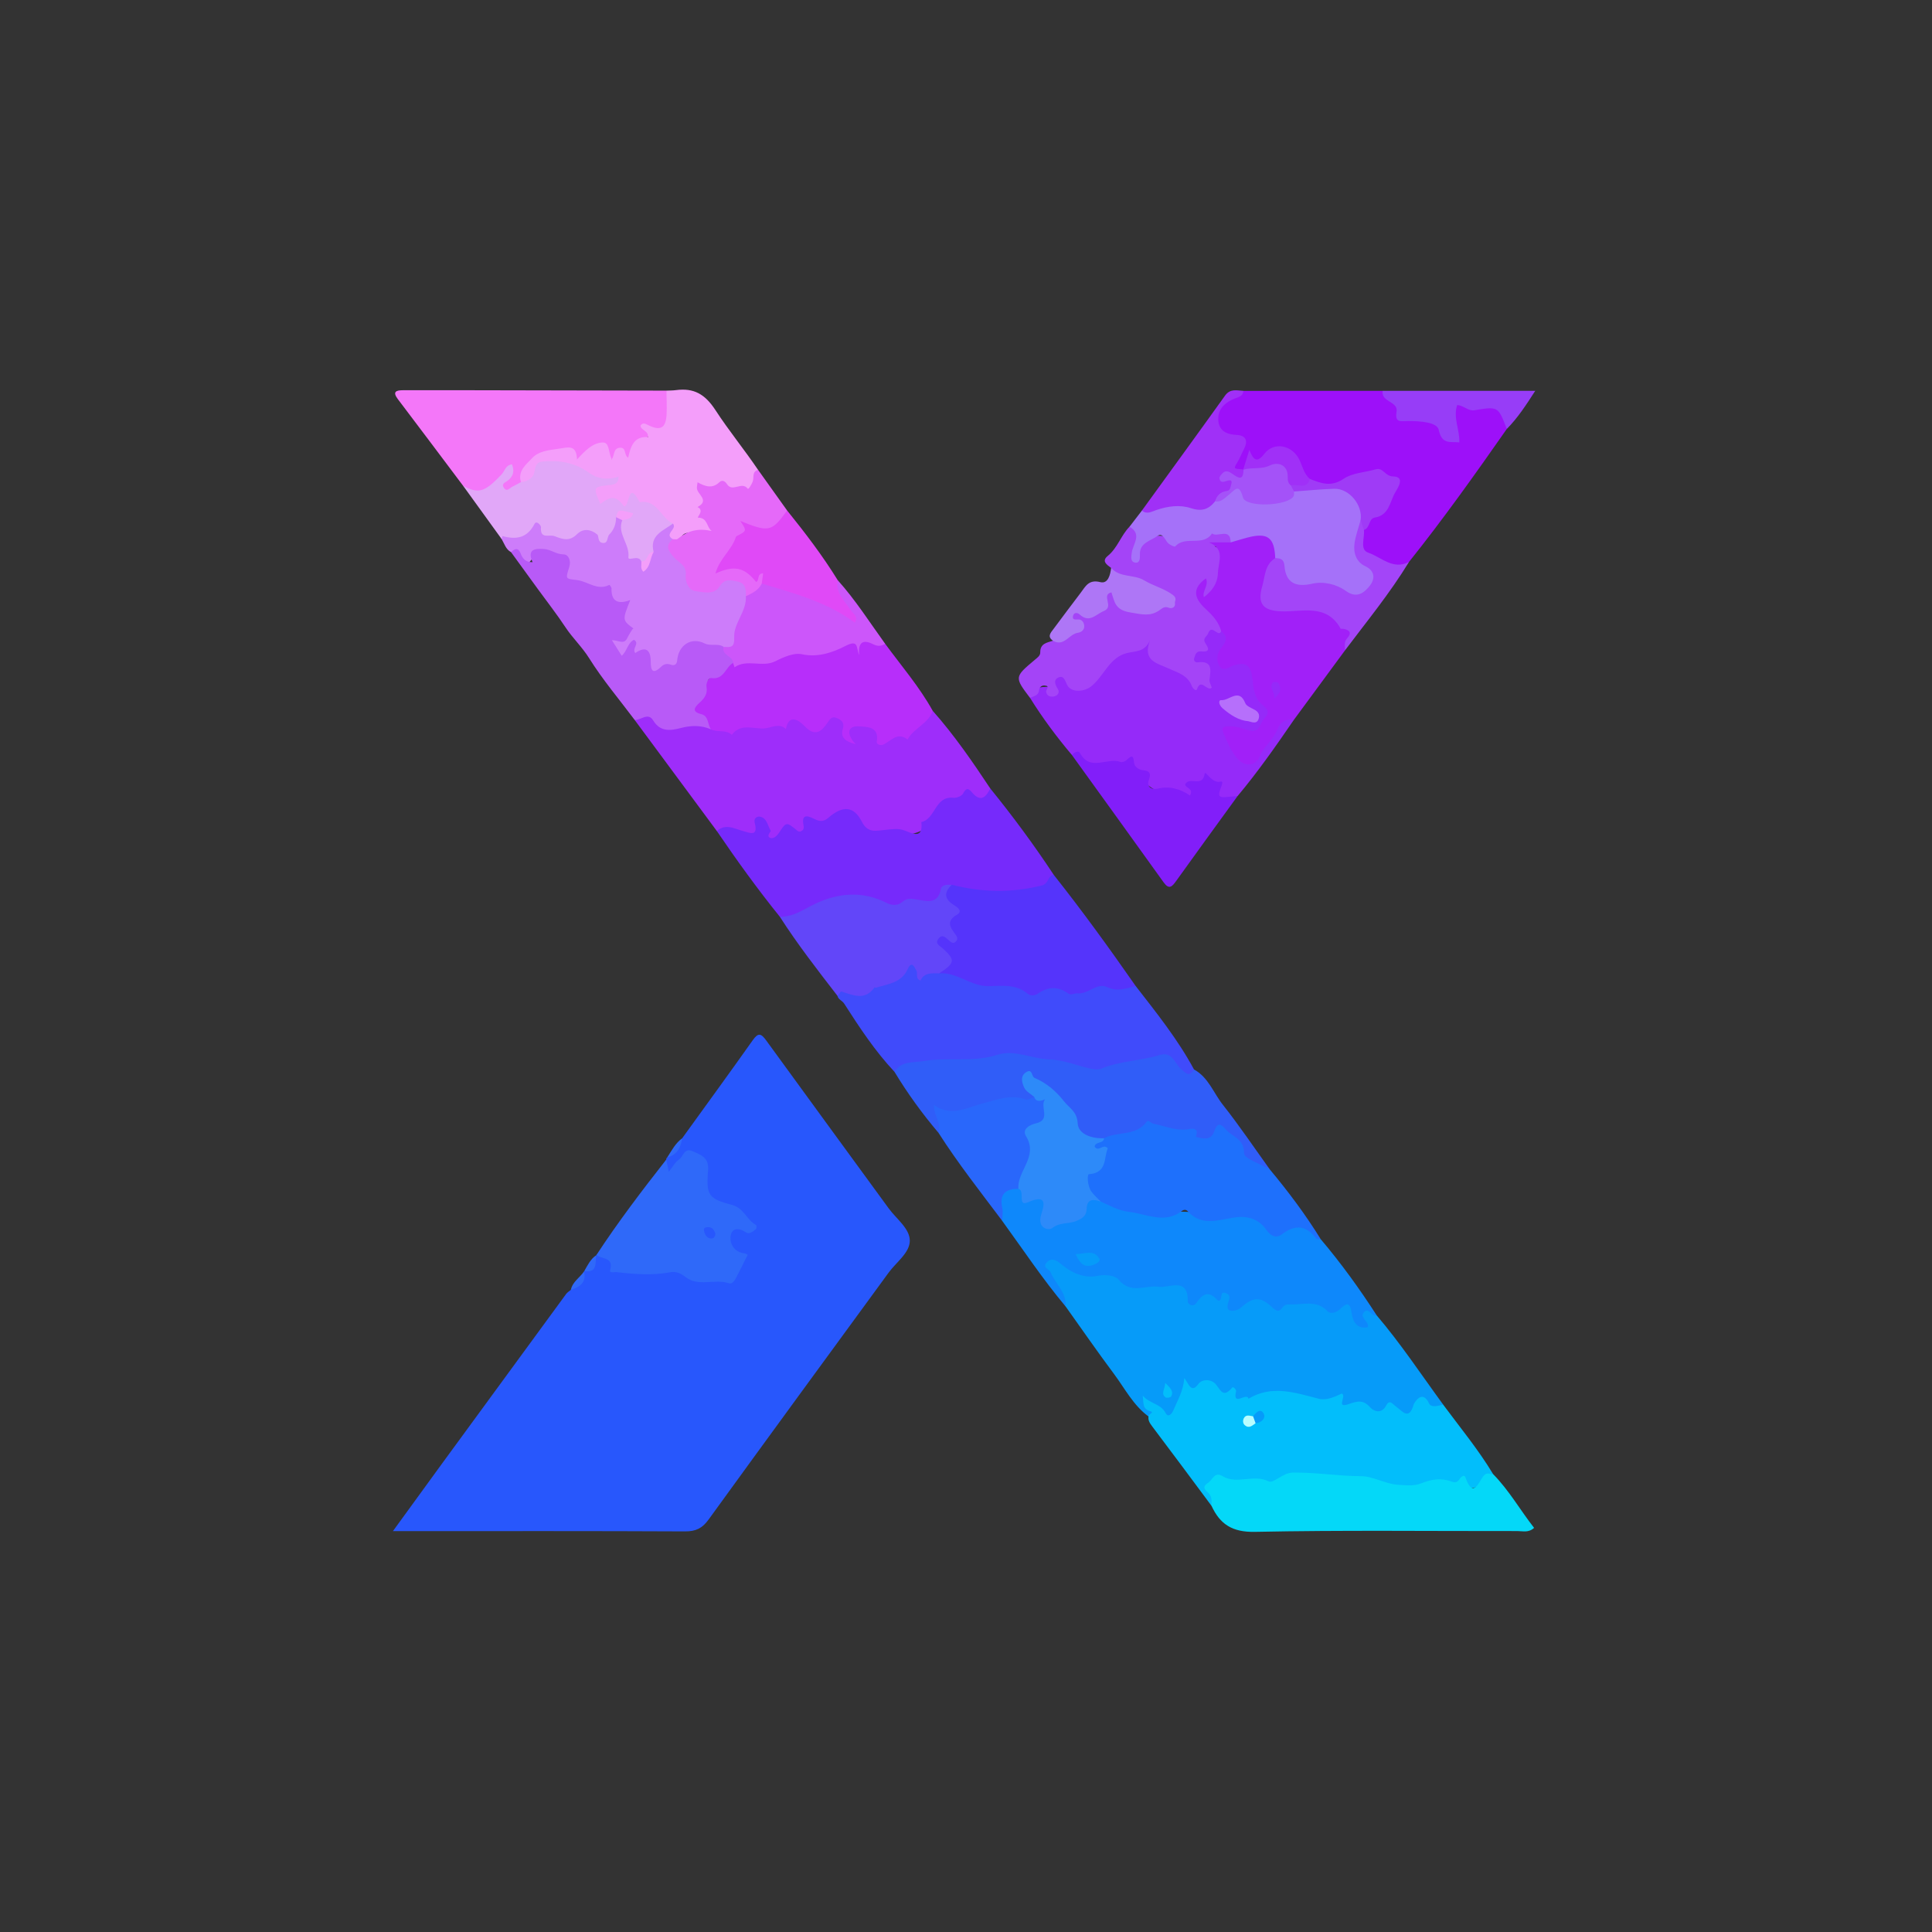 <svg xmlns="http://www.w3.org/2000/svg" xmlns:xlink="http://www.w3.org/1999/xlink" width="500" height="500" x="0" y="0" enable-background="new 0 0 500 500" version="1.0" viewBox="0 0 500 500" xml:space="preserve"><rect x="0" y="0" width="500" height="500" fill="#333333" stroke="none"/><g id="sense_chat" display="none"><g display="inline"><ellipse cx="251.341" cy="229.639" fill="#7D7FFD" rx="181.774" ry="160.433"/><polyline fill="#7D7FFD" points="177.013 363.577 151.99 447.473 229.999 382.712"/><polygon fill="#FFF" points="282.407 117.683 186.242 198.148 242.175 264.876 223.53 338.472 318.715 258.006 263.763 190.298"/></g></g><g id="dfuse" display="none"><path fill="#FF4660" d="M249.902,404c85.943,0,155.61-70.094,155.61-153.75 c0-83.658-67.308-152.623-153.26-152.623C166.317,97.634,99,164.313,99,247.98V404H249.902z" display="inline"/></g><g id="Layer_4" display="none"><g display="inline"><path fill="#772BAD" fill-rule="evenodd" d="M91.987,356.405c1.327-7.386,4.472-13.972,8.809-20.034 c2.108,0.452,3.259,2.187,4.637,3.562c27.846,27.809,55.68,55.628,83.463,83.499c1.529,1.534,3.939,2.697,3.482,5.551 c-9.233,1.601-18.489,2.646-27.85,1.138c-23.319-23.154-46.487-46.461-69.755-69.667 C93.578,359.262,92.716,357.892,91.987,356.405z" clip-rule="evenodd"/><path fill="#7B27AB" fill-rule="evenodd" d="M91.987,356.405c5.678,5.539,11.408,11.027,17.024,16.627 c17.462,17.41,34.887,34.854,52.302,52.311c1.362,1.365,3.23,2.458,3.215,4.778c-28.12-0.558-50.741-11.84-67.088-34.885 C89.007,383.351,88.384,370.111,91.987,356.405z" clip-rule="evenodd"/><path fill="#762EAF" fill-rule="evenodd" d="M192.377,428.983c-1.203-1.357-2.339-2.781-3.619-4.062 c-28.011-28.037-56.043-56.055-84.051-84.096c-1.394-1.396-2.612-2.966-3.912-4.454c1.565-2.614,3.233-5.144,5.745-6.978 c1.549-0.698,2.545,0.349,3.467,1.238c9.53,9.185,18.577,18.86,28.319,27.831c0.477,0.439,0.735,1.096,1.048,1.679 c2.965,9.154,10.136,13.896,18.385,17.505c13.967,15.354,29.178,29.485,43.646,44.347c1.316,1.352,3.24,2.45,2.884,4.842 C200.389,427.934,196.491,429.056,192.377,428.983z" clip-rule="evenodd"/><path fill="#7233B1" fill-rule="evenodd" d="M235.123,413.885c-5.885,3.867-12.107,7.041-18.853,9.131 c-5.451-7.084-12.292-12.832-18.47-19.218c-5.726-5.92-11.675-11.621-17.422-17.521c-1.795-1.841-3.996-3.622-3.212-6.754 c5.688-2.531,11.829-3.773,17.557-6.188c1.793-0.136,3.13,0.681,4.302,1.968c10.636,11.68,22.241,22.405,33.229,33.738 C233.567,410.396,235.478,411.499,235.123,413.885z" clip-rule="evenodd"/><path fill="#6F37B3" fill-rule="evenodd" d="M235.123,413.885c-11.228-11.338-22.379-22.753-33.755-33.94 c-2.014-1.98-2.746-5.482-6.305-5.786c0.006-0.165-0.058-0.405,0.027-0.48c7.251-6.44,14.188-13.252,22.157-18.854 c1.356,0.162,2.186,0.924,2.54,2.227c-0.035,2.768-2.453,3.945-3.844,5.823c-0.816,1.102-3.123,1.7-1.564,3.805 c11.49,10.597,22.214,21.951,33.295,32.945c1.259,1.25,2.681,2.611,1.5,4.713C244.921,408.155,240.196,411.275,235.123,413.885z" clip-rule="evenodd"/><path fill="#4C64CA" fill-rule="evenodd" d="M346.607,266.751c-4.893,1.925-9.75,3.962-14.923,5.063 c-10.831-10.406-21.251-21.227-31.945-31.771c-3.946-3.891-7.551-8.186-12.585-10.823c-0.2-4.928,0.437-9.752,1.746-14.495 c1.439-3.661,3.665-3.963,6.376-1.35c9.983,9.627,19.458,19.772,29.613,29.22c2.022,1.881,0.436,4.503,1.982,6.307 c1.581-0.408,3.162-0.817,4.742-1.226c4.499,4.23,8.774,8.688,13.025,13.159C346.111,262.384,348.089,264.079,346.607,266.751z" clip-rule="evenodd"/><path fill="#4272D1" fill-rule="evenodd" d="M258.044,145.445c0-8.55,0-17.1,0-26.412 c12.86,7.726,25.398,15.259,37.937,22.792c1.896,0.167,3.419,1.023,4.759,2.367c10.365,10.397,20.793,20.732,31.132,31.156 c-0.165,5.636,0.211,11.306-1.083,16.87c-2.14,1.434-3.431-0.267-4.642-1.452c-10.707-10.47-21.13-21.229-31.944-31.597 c-0.322-0.765-0.645-1.607-0.489-2.39c1.639-8.29-2.75-12.554-9.69-15.836c-7.251-3.429-13.639-8.473-20.764-12.136 c-1.782,2.355-0.571,5.031-0.862,7.525c-0.392,3.353,0.743,6.861-1.03,10.084C259.843,147.51,258.87,146.726,258.044,145.445z" clip-rule="evenodd"/><path fill="#6C3BB5" fill-rule="evenodd" d="M249.172,404.336c-0.267-0.768-0.314-1.755-0.832-2.269 c-11.71-11.65-22.922-23.806-35.257-34.822c3.743-4.669,8.252-8.312,13.922-10.409c3.56,1.922,5.914,5.191,8.716,7.942 c7.76,7.618,15.434,15.325,23.066,23.07c1.427,1.448,3.573,2.582,3.215,5.188C258.411,397.581,253.963,401.153,249.172,404.336z" clip-rule="evenodd"/><path fill="#752FAF" fill-rule="evenodd" d="M177.43,380.144c0.854,2.405,2.555,4.173,4.322,5.933 c10.87,10.825,21.723,21.667,32.529,32.557c1.141,1.15,3.36,2.01,1.989,4.383c-3.773,1.962-7.823,3.059-11.979,3.819 c-12.78-12.89-25.542-25.799-38.353-38.659c-3.027-3.039-6.083-6.032-8.379-9.692c0.36-0.322,0.699-0.823,1.205-0.747 C164.969,378.672,171.395,377.903,177.43,380.144z" clip-rule="evenodd"/><path fill="#693FB7" fill-rule="evenodd" d="M262.003,393.037c-10.394-10.515-20.796-21.02-31.171-31.554 c-1.369-1.391-3.048-2.544-3.762-4.492c2.048-4.932,6.163-7.919,10.268-10.919c1.643,0.023,2.694,1.116,3.735,2.151 c10.137,10.073,20.233,20.189,30.326,30.308c0.815,0.817,1.592,1.668,1.855,2.849C269.99,385.735,266.568,389.938,262.003,393.037 z" clip-rule="evenodd"/><path fill="#5060C8" fill-rule="evenodd" d="M288.034,230.025c2.048-1.573,3.256-0.114,4.574,1.207 c12.016,12.041,24.039,24.075,36.092,36.078c1.324,1.317,2.215,2.854,2.984,4.505c-0.146,0.07-0.283,0.176-0.438,0.208 c-6.019,1.257-10.035,4.401-10.389,11.005c-1.882-4.365-5.432-7.371-8.675-10.622c-5.724-5.739-11.594-11.34-17.142-17.244 c-3.279-3.49-7.227-6.099-10.778-9.227c-0.109-4.17,1.138-8.166,1.552-12.269C285.965,232.168,286.522,230.766,288.034,230.025z" clip-rule="evenodd"/><path fill="#476CCE" fill-rule="evenodd" d="M329.7,208.135c-0.024,7.759-0.636,15.47-1.889,23.128 c-1.595-3.492-4.123-6.21-6.861-8.86c-6.66-6.446-13.132-13.088-19.705-19.625c-3.037-3.019-5.75-6.494-10.226-7.601 c0.178-6.418-0.287-12.893,1.771-19.13c3.01-2.6,4.905,0.044,6.612,1.727C309.586,187.809,319.805,197.811,329.7,208.135z" clip-rule="evenodd"/><path fill="#4A68CC" fill-rule="evenodd" d="M292.03,196.195c1.531-2.204,3.054-1.213,4.413,0.124 c10.104,9.929,20.16,19.907,30.276,29.824c1.569,1.538,0.679,3.427,1.091,5.119c0.531,5.925-1.611,11.708-0.938,17.64 c-0.901-4.239-4.313-6.589-7.105-9.391c-8.374-8.407-16.787-16.777-25.158-25.189c-1.488-1.496-2.853-3.049-4.494-0.216 C288.212,207.864,288.654,201.873,292.03,196.195z" clip-rule="evenodd"/><path fill="#397ED7" fill-rule="evenodd" d="M329.917,107.712c-4.155,2.994-8.543,5.595-13.182,7.768 c-3.306-1.074-5.121-3.966-7.429-6.215c-4.786-4.664-9.521-9.381-14.227-14.134c-1.29-3.138,0.477-6.73-1.474-9.76 c-8.921-6.047-18.545-10.912-27.651-16.632c-2.871-1.803-3.544-0.868-3.761,2.197c-0.162,2.301,1.738,5.622-2.31,6.667 c-0.422-5.498-0.747-10.987,0.164-16.463c5.604-3.903,11.527-7.263,17.597-10.376c0.873-0.485,1.303,0.048,1.671,0.724 c0.145,2.393-1.913,2.842-3.394,3.728c-2.123,1.271-4.179,2.662-6.377,3.8c-2.742,1.42-3.592,2.693-0.253,4.578 c7.899,4.459,15.731,9.046,23.431,13.843c2.664,1.66,5.353,1.137,8.107,1.065C310.428,88.336,320.273,97.924,329.917,107.712z" clip-rule="evenodd"/><path fill="#535CC6" fill-rule="evenodd" d="M285.176,246.941c2.763-0.976,4.294,1.215,5.768,2.654 c9.345,9.127,18.487,18.46,27.803,27.615c1.741,1.712,2.089,3.632,2.11,5.816c-0.326,4.451-1.334,8.745-2.967,12.896 c-1.421,0.016-2.566-0.679-3.509-1.607c-11.131-10.961-22.358-21.828-33.094-33.195 C281.939,256.217,281.525,251.021,285.176,246.941z" clip-rule="evenodd"/><path fill="#6643B9" fill-rule="evenodd" d="M273.254,381.38c-8.198-6.703-15.076-14.769-22.699-22.065 c-4.413-4.226-8.711-8.57-13.062-12.861c0.39-3.51,5.483-9.563,9.52-11.319c2.132,0.731,3.417,2.524,4.917,4.019 c8.871,8.825,17.743,17.65,26.525,26.565c1.503,1.525,3.936,2.86,2.547,5.759C278.915,375.165,276.319,378.456,273.254,381.38z" clip-rule="evenodd"/><path fill="#5854C2" fill-rule="evenodd" d="M313.782,309.64c-1.438,5.273-3.112,10.457-5.829,15.242 c-0.974-0.284-1.79-0.833-2.498-1.541c-10.951-10.95-21.972-21.829-32.838-32.868c0.37-5.038,2.528-9.441,4.894-13.773 c2.07-1.432,3.837-0.502,5.316,0.925c10.438,10.063,20.506,20.499,30.859,30.646C314.046,308.623,314.008,309.163,313.782,309.64z" clip-rule="evenodd"/><path fill="#5B50C0" fill-rule="evenodd" d="M273.143,290.725c1.271,0.015,2.12,0.781,2.951,1.615 c10.271,10.292,20.553,20.574,30.811,30.88c0.45,0.452,0.704,1.103,1.049,1.661c-1.896,4.269-3.056,8.881-5.931,12.691 c-2.045,0.771-3.063-0.858-4.164-1.946c-10.484-10.366-20.863-20.837-31.33-31.227C267.611,299.3,268.542,294.123,273.143,290.725 z" clip-rule="evenodd"/><path fill="#3682D9" fill-rule="evenodd" d="M329.917,107.712c-1.422-0.021-2.44-0.79-3.397-1.75 c-8.116-8.137-16.26-16.246-24.344-24.415c-0.642-0.647-0.895-1.68-1.328-2.533c4.359-5.166,9.852-8.438,16.461-9.862 c6.307,3.86,10.555,9.954,15.986,14.766c0.618,0.547,0.882,1.402,0.848,2.267c-0.255,6.418,0.6,12.863-0.467,19.261 C332.423,106.202,331.17,106.957,329.917,107.712z" clip-rule="evenodd"/><path fill="#5558C4" fill-rule="evenodd" d="M313.782,309.64c-10.1-9.937-20.197-19.876-30.303-29.806 c-1.504-1.478-2.774-3.395-5.33-3.042c-0.966-5.585,0.501-10.522,3.975-14.926c2.268,0.165,3.309,2.063,4.686,3.414 c10.385,10.188,20.726,20.423,31.08,30.642C316.491,300.486,316.17,305.372,313.782,309.64z" clip-rule="evenodd"/><path fill="#6149BC" fill-rule="evenodd" d="M296.07,348.492c-2.187,4.662-4.892,9.001-8.118,13.016 c-11.803-11.571-23.343-23.406-35.143-34.983c1.27-4.471,3.618-8.271,7.092-11.371c2.1-0.642,3.464,0.654,4.746,1.928 C275.152,327.521,285.66,337.957,296.07,348.492z" clip-rule="evenodd"/><path fill="#5E4DBE" fill-rule="evenodd" d="M296.07,348.492c-2.29-0.02-3.427-1.818-4.801-3.187 c-8.902-8.86-17.76-17.765-26.669-26.618c-1.254-1.247-2.24-2.951-4.313-3.085c0.562-4.572,2.16-8.555,6.292-11.104 c2.441,0.063,3.677,1.973,5.191,3.428c10.179,9.785,19.594,20.35,30.252,29.646C300.593,341.515,298.538,345.115,296.07,348.492z" clip-rule="evenodd"/><path fill="#446FD0" fill-rule="evenodd" d="M329.7,208.135c-2.301-0.035-3.369-1.913-4.732-3.266 c-8.545-8.483-17.06-16.997-25.544-25.54c-1.646-1.657-3.349-3.169-5.549-4.029c-2.285-5.463-2.611-10.809,0.956-15.92 c2.222,0.836,3.925,2.356,5.575,4.017c8.507,8.564,17.043,17.099,25.607,25.605c1.367,1.358,2.455,3.229,4.774,3.214 C330.797,197.548,330.918,202.887,329.7,208.135z" clip-rule="evenodd"/><path fill="#3F76D3" fill-rule="evenodd" d="M331.871,175.347c-2.292-0.004-3.416-1.814-4.785-3.176 c-8.881-8.837-17.713-17.722-26.604-26.548c-1.39-1.379-2.996-2.539-4.502-3.799c5.29-1.118,8.719-5.694,13.706-7.374 c2.214-0.603,3.295,1.129,4.513,2.338c6.229,6.177,12.481,12.33,18.602,18.614C332.81,162.065,333.021,168.738,331.871,175.347z" clip-rule="evenodd"/><path fill="#7233B1" fill-rule="evenodd" d="M116.419,320.385c4.782-4.156,10.105-7.444,15.931-9.924 c2.162-0.527,3.354,1.025,4.612,2.261c4.951,4.86,9.853,9.771,14.724,14.713c1.637,1.66,3.271,3.362,2.689,6.031 c-3.661,4.42-8.184,7.907-12.571,11.549c-1.456,0.025-2.502-0.812-3.449-1.747c-7.08-6.986-14.163-13.97-21.075-21.123 C116.813,321.661,116.543,321.052,116.419,320.385z" clip-rule="evenodd"/><path fill="#3683DA" fill-rule="evenodd" d="M380.456,167.275c12.612,2.887,25.385,5.216,37.434,10.146 c8.17,3.342,15.955,7.431,21.861,14.2c5.662,6.49,9.471,13.608,5.497,22.532c-2.073,1.341-3.372-0.227-4.579-1.404 c-2.88-2.811-5.938-5.453-8.486-8.594c0.285-5.735-3.01-9.552-7.002-12.961c-11.145-9.516-24.756-14.029-38.238-18.796 c-2.159-0.764-4.33-1.5-6.495-2.248C379.619,169.189,379.6,168.231,380.456,167.275z" clip-rule="evenodd"/><path fill="#6346BB" fill-rule="evenodd" d="M253.22,326.545c1.478,0.001,2.363,1.005,3.294,1.938 c9.767,9.767,19.531,19.534,29.302,29.298c1.054,1.052,2.148,2.069,2.137,3.728c-1.915,3.603-4.208,6.942-6.949,9.969 c-0.044-2.283-1.85-3.412-3.217-4.786c-9.093-9.135-18.23-18.226-27.316-27.368c-1.266-1.274-2.332-2.746-3.49-4.128 C247.021,330.841,249.691,328.383,253.22,326.545z" clip-rule="evenodd"/><path fill="#6F37B3" fill-rule="evenodd" d="M153.554,333.383c0.045-1.178,0.021-2.352-0.905-3.24 c-6.799-6.526-12.911-13.762-20.298-19.682c5.271-3.392,10.964-5.893,16.848-7.996c0.673-0.261,1.342-0.145,1.809,0.337 c6.145,6.324,12.535,12.408,18.597,18.813c0.79,0.835,1.428,1.808,1.16,3.081C165.545,328.614,160.156,332.2,153.554,333.383z" clip-rule="evenodd"/><path fill="#752FAF" fill-rule="evenodd" d="M116.419,320.385c7.383,5.908,13.43,13.196,20.306,19.629 c1.677,1.568,2.982,3.576,5.199,4.529c-0.336,5.449-1.312,10.76-3.414,15.827c-10.657-10.325-21.313-20.65-31.97-30.977 C109.413,325.931,112.398,322.589,116.419,320.385z" clip-rule="evenodd"/><path fill="#6C3BB5" fill-rule="evenodd" d="M170.492,324.464c-7.098-7.333-14.195-14.665-21.293-21.999 c5.432-3.091,11.303-5.106,17.216-7.018c7.375,5.341,13.252,12.23,19.389,18.845c0.885,0.954,1.339,2.282,0.781,3.687 C181.819,321.625,176.821,324.698,170.492,324.464z" clip-rule="evenodd"/><path fill="#693FB7" fill-rule="evenodd" d="M186.413,317.478c-3.142-5.926-8.801-9.574-13.083-14.469 c-2.25-2.571-5.197-4.503-6.915-7.562c5.135-2.482,10.498-4.33,16.004-5.782c6.04,5.593,11.687,11.579,17.491,17.407 c1.893,1.901,3.137,4.006,0.397,6.284c-2.876,1.575-5.844,2.964-8.901,4.141C189.779,318.123,188.067,319.152,186.413,317.478z" clip-rule="evenodd"/><path fill="#5E4DBE" fill-rule="evenodd" d="M223.019,276.675c4.481-2.05,9.274-3.036,14.038-4.126 c6.358,5.171,12.94,10.13,16.738,17.729c-0.715,9.203-4.462,17.404-8.425,25.536c-1.345,0.672-2.457,0.265-3.436-0.741 c-1.737-4.579,2.09-7.985,2.575-12.104c0.207-1.759,1.922-3.896-1.318-4.673C236.011,291.512,227.964,285.54,223.019,276.675z" clip-rule="evenodd"/><path fill="#6643B9" fill-rule="evenodd" d="M200.343,312.495c1.537-2.012,0.169-3.233-1.163-4.552 c-4.659-4.608-9.291-9.243-13.9-13.899c-1.241-1.254-2.871-2.292-2.86-4.379c3.701-2,7.755-2.954,11.784-3.984 c1.838-0.92,3.238,0.072,4.428,1.219c5.36,5.16,10.667,10.379,15.764,15.802c1.682,1.79,2.133,3.733-0.014,5.596 C209.844,310.164,205.875,313.949,200.343,312.495z" clip-rule="evenodd"/><path fill="#6149BD" fill-rule="evenodd" d="M223.019,276.675c6.708,7.019,13.415,14.037,20.122,21.056 c-0.023,2.296-1.998,2.434-3.44,2.793c-3.335,0.832-6.471,2.434-9.969,2.626c-7.693-5.257-13.552-12.434-19.853-19.143 c-0.764-0.813-1.21-1.996-0.575-3.214C213.733,278.946,218.288,277.517,223.019,276.675z" clip-rule="evenodd"/><path fill="#6446BB" fill-rule="evenodd" d="M209.304,280.793c2.945,5.902,8.523,9.441,12.753,14.192 c2.287,2.569,4.754,4.978,7.14,7.459c-4.253,3.813-9.041,6.051-14.923,5.047c0.541-1.022,1.261-2.041,0.146-3.135 c-6.251-6.132-12.497-12.268-18.781-18.364c-0.298-0.289-0.948-0.216-1.434-0.312C199.056,283.491,204.105,281.91,209.304,280.793 z" clip-rule="evenodd"/><path fill="#4A68CC" fill-rule="evenodd" d="M346.607,266.751c-0.46-3.831-3.695-5.679-5.863-8.312 c-2.993-3.632-7.696-5.815-9.13-10.762c4.149-1.739,8.444-2.979,12.87-3.772c1.593-0.927,2.938-0.083,3.976,0.883 c4.648,4.329,9.175,8.79,13.452,13.49c0.639,0.702,1.2,1.582,0.629,2.647C357.433,263.418,352.124,265.369,346.607,266.751z" clip-rule="evenodd"/><path fill="#476CCE" fill-rule="evenodd" d="M362.541,260.926c-5.688-6.023-10.69-12.776-18.057-17.021 c5.507-2.207,11.179-3.866,16.972-5.123c5.849,4.912,12.545,9.075,14.982,16.994C372.087,258.251,367.454,259.966,362.541,260.926 z" clip-rule="evenodd"/><path fill="#3C7AD5" fill-rule="evenodd" d="M332.801,155.402c-2.305,0.031-3.357-1.851-4.757-3.163 c-6.215-5.831-11.714-12.4-18.357-17.789c3.032-2.347,6.18-4.507,9.718-6.039c1.124-0.542,2.226-0.485,3.297,0.138 c0.859,0.5,1.511,1.296,2.333,1.809c9.53,5.935,8.917,15.062,7.741,24.377C332.987,154.95,332.996,155.172,332.801,155.402z" clip-rule="evenodd"/><path fill="#5C50C0" fill-rule="evenodd" d="M253.103,289.808c-4.692-6.364-11.44-10.814-16.046-17.259 c3.093-0.961,6.125-2.349,9.291-2.788c5.416-0.752,7.9-3.593,7.84-8.917c1.027-2.316-0.214-4.882,0.79-7.201 c0.05-1.236,0.099-2.474,0.147-3.711c1.03-0.826,2.093-0.88,3.191-0.137c1.337,1.755,0.976,3.833,1.109,5.817 c0.029,1.404-0.128,2.792-0.408,4.167c-0.74,2.119-0.639,4.31-0.527,6.502c0.269,6.798-1.102,13.371-2.783,19.889 C255.326,287.646,255.34,289.584,253.103,289.808z" clip-rule="evenodd"/><path fill="#3687DB" fill-rule="evenodd" d="M333.676,105.447c-0.095-6.567,1.555-13.857-0.783-19.494 c-2.259-5.446-8.614-9.202-13.202-13.667c-0.932-0.907-2.01-1.664-3.021-2.49c1.105-3.604,4.677-4.277,7.348-5.831 c2.464-1.435,3.02-3.069,2.324-5.537c0.376-0.662,0.807-1.19,1.661-0.687c4.895,1.443,6.905,4.292,6.652,9.779 c-0.509,11.075-0.116,22.188-0.192,33.286C334.452,102.349,335.261,104.133,333.676,105.447z" clip-rule="evenodd"/><path fill="#3B7BD6" fill-rule="evenodd" d="M295.963,95.703c3.506,0.765,5.122,3.896,7.415,6.107 c4.585,4.419,8.919,9.098,13.357,13.67c-3.1,2.839-7.254,3.875-10.636,6.23c-5.818-1.184-11.677-7.583-11.498-13.175 C294.737,104.252,293.202,99.724,295.963,95.703z" clip-rule="evenodd"/><path fill="#3C7AD5" fill-rule="evenodd" d="M402.334,225.078c4.046-2.562,8.604-3.997,12.952-5.893 c4.885,3.715,10.458,6.828,11.862,13.583c-3.381,2.554-7.03,4.631-10.977,6.182c-0.236,0.258-0.633,0.561-0.804,0.425 C410.271,235.299,404.788,231.564,402.334,225.078z" clip-rule="evenodd"/><path fill="#3A7DD7" fill-rule="evenodd" d="M427.148,232.768c-2.734-5.593-8.401-8.625-11.862-13.583 c3.693-2.332,7.388-4.663,11.081-6.995c5.649,2.372,9.828,6.189,11.89,12.089C435.124,227.854,431.269,230.484,427.148,232.768z" clip-rule="evenodd"/><path fill="#4470D0" fill-rule="evenodd" d="M376.438,255.776c-3.818-6.701-10.591-10.798-14.982-16.994 c3.535-1.666,7.282-2.676,11.063-3.584c3.637,2.374,6.066,5.996,9.166,8.93c2.512,2.376,5.042,4.707,7.779,6.816 C385.299,253.03,381.1,255.026,376.438,255.776z" clip-rule="evenodd"/><path fill="#3F77D4" fill-rule="evenodd" d="M402.334,225.078c4.313,4.922,8.737,9.735,13.838,13.872 c-3.641,2.57-7.737,4.209-11.858,5.801c-5.38-4.673-10.193-9.928-15.288-14.896C393.326,227.884,397.668,226.03,402.334,225.078z" clip-rule="evenodd"/><path fill="#4174D2" fill-rule="evenodd" d="M389.025,229.854c6.448,3.579,11.226,8.871,15.288,14.896 c-2.982,1.303-5.967,2.604-8.951,3.907c-5.344-5.001-11.058-9.647-15.201-15.802C382.965,231.409,385.912,230.386,389.025,229.854 z" clip-rule="evenodd"/><path fill="#4272D1" fill-rule="evenodd" d="M380.161,232.855c5.489,4.86,11.255,9.456,15.201,15.802 c-1.966,0.762-3.932,1.525-5.897,2.287c-1.153-0.038-2.401,0.093-3.268-0.843c-4.581-4.947-10.285-8.867-13.678-14.902 C375.066,234.418,377.614,233.637,380.161,232.855z" clip-rule="evenodd"/><path fill="#3880D8" fill-rule="evenodd" d="M438.257,224.279c-3.452-4.533-7.593-8.387-11.89-12.089 c2.281-2.431,4.458-4.937,5.815-8.035c3.601,0.683,5.005,4.101,7.561,6.086c1.782,1.383,2.835,3.779,5.505,3.913 C444.167,218.392,441.563,221.578,438.257,224.279z" clip-rule="evenodd"/><path fill="#3B7DD6" fill-rule="evenodd" d="M332.775,154.735c-0.031-2.474,0.025-4.953-0.119-7.419 c-0.163-2.764,1.319-6.427-0.67-8.12c-4.202-3.575-6.958-8.903-12.581-10.785c4.641-3.043,9.283-6.086,14.826-9.721 C333.39,131.431,334.484,143.118,332.775,154.735z" clip-rule="evenodd"/><path fill="#3E79D5" fill-rule="evenodd" d="M295.963,95.703c-0.032,2.133,0.265,4.333-0.151,6.387 c-1.906,9.403,3.448,14.873,10.288,19.62c-2.487,1.575-4.83,3.476-7.494,4.65c-4.216,1.858-6.563-2.253-9.773-3.651 c-0.372-0.564-0.289-1.051,0.247-1.46c3.56-0.211,4.46-2.244,4.393-5.575c-0.172-8.547-0.087-17.101-0.038-25.652 c0.012-2.111-0.264-4.313,1.194-6.159C297.268,87.563,295.129,91.801,295.963,95.703z" clip-rule="evenodd"/><path fill="#5166CB" fill-rule="evenodd" d="M257.949,163.032c-0.003-0.886-0.006-1.772-0.009-2.658 c1.137-0.81,2.279-0.927,3.433-0.028c1.544,2.244,0.791,4.859,1.193,7.29c-0.271,11.214,0.696,22.448-0.533,33.649 c-1.273,2.255-2.728,3.566-4.902,0.892c0.03-2.339,0.061-4.679,0.09-7.019c0.798-8.735,0.117-17.49,0.365-26.232 C257.641,166.96,257.229,164.959,257.949,163.032z" clip-rule="evenodd"/><path fill="#3E8CDD" fill-rule="evenodd" d="M328.003,57.741c-0.428,0.371-0.856,0.742-1.284,1.113 c-2.413,0.917-4.068-0.78-5.874-1.783c-6.354-3.528-12.65-7.168-18.749-11.114c-3.672-2.376-6.964-2.436-10.514,0.06 c-2.428,1.708-5.054,3.133-7.637,4.603c-1.513,0.861-3.009,2.188-5.011,1.243c-0.43-0.366-0.859-0.732-1.289-1.098 c5.743-3.495,11.513-6.947,17.211-10.515c1.449-0.908,2.556-0.904,4.021-0.013C308.557,46.121,318.289,51.917,328.003,57.741z" clip-rule="evenodd"/><path fill="#5A5FC7" fill-rule="evenodd" d="M258.035,249.949c-0.971-0.006-1.94-0.012-2.91-0.018 c0.594-12.05,1.188-24.101,1.781-36.151c2.36,2.282,1.439,5.248,1.568,7.955c0.109,2.317-0.103,4.643,2.094,6.222 c2.181,6.811,0.077,13.491-0.609,20.22C259.604,249.079,258.993,249.703,258.035,249.949z" clip-rule="evenodd"/><path fill="#4379D4" fill-rule="evenodd" d="M260.049,61.141c0.498,5.538-1.058,11.189,0.919,16.646 c1.707,1.529,1.429,3.613,1.467,5.561c0.083,4.304,0.288,8.632-0.04,12.912c-0.376,4.895,1.181,8.309,5.771,10.369 c1.744,0.783,3.711,1.618,4.222,3.88c-0.168,0.967-0.552,1.645-1.714,1.276c-0.314-0.096-0.634-0.178-0.942-0.29 c-8.226-2.997-11.763-8.255-10.757-17.527c1.01-9.296,0.179-18.787,0.267-28.192C259.255,64.236,258.494,62.452,260.049,61.141z" clip-rule="evenodd"/><path fill="#5563C9" fill-rule="evenodd" d="M259.948,228.034c-2.544,0.199-2.94-1.311-2.914-3.415 c0.048-3.611-0.075-7.225-0.128-10.839c0.075-3.869,0.149-7.736,0.225-11.604c1.236,0.832,2.471,1.029,3.701-0.012 c1.065,0.713,1.461,1.822,1.531,2.992C262.832,212.914,262.744,220.62,259.948,228.034z" clip-rule="evenodd"/><path fill="#3D82D9" fill-rule="evenodd" d="M380.456,167.275c-0.003,0.958-0.006,1.917-0.009,2.875 c-6.612-1.635-13.225-3.27-19.837-4.904c-0.235-0.963,0.059-1.4,1.095-1.102C368.019,164.809,374.316,165.571,380.456,167.275z" clip-rule="evenodd"/><path fill="#4F81D7" fill-rule="evenodd" d="M270.673,111.785c0.436-0.38,0.871-0.761,1.306-1.142 c6.927,0.969,12.149,5.089,17.254,9.395c0.312,0.263,0.013,0.932-0.273,1.354c-0.042,0.439-0.085,0.878-0.127,1.317 C282.779,119.069,276.727,115.427,270.673,111.785z" clip-rule="evenodd"/><path fill="#4C71D0" fill-rule="evenodd" d="M260.904,160.399c-0.988-0.008-1.976-0.017-2.964-0.026 c0.034-4.976,0.069-9.952,0.104-14.928c0.968,0.324,1.936,0.647,2.903,0.971C263.245,151.084,263.312,155.746,260.904,160.399z" clip-rule="evenodd"/><path fill="#5470CF" fill-rule="evenodd" d="M257.949,163.032c0.035,9.642,0.072,19.283,0.104,28.925 c0.003,1.136,0.123,2.311-0.833,3.202C257.299,184.446,256.755,173.719,257.949,163.032z" clip-rule="evenodd"/><path fill="#7FA9E4" fill-rule="evenodd" d="M361.705,164.144c-0.365,0.367-0.73,0.734-1.095,1.102 c-1.74,0.307-3.113-0.473-5.009-1.449C358.091,163.142,359.944,162.994,361.705,164.144z" clip-rule="evenodd"/><path fill="#5E5CC5" fill-rule="evenodd" d="M254.978,253.643c-0.152,2.413,0.91,4.959-0.79,7.201 C254.186,258.414,253.875,255.951,254.978,253.643z" clip-rule="evenodd"/><path fill="#FEFEFE" fill-rule="evenodd" d="M214.273,307.491c4.975-1.683,9.949-3.364,14.923-5.047 c4.702-1.413,9.485-2.585,13.944-4.714c1.216-0.163,2.433-0.327,3.858-0.52c-0.876,6.195-3.496,11.589-5.315,17.224 c0.564,1.492-0.168,2.756-0.705,4.058c-4.575,9.825-9.826,19.267-16.054,28.15c-2.712,2.827-4.215,6.794-8.045,8.572 c-6.726,6.943-13.816,13.468-21.817,18.943c-5.596,2.825-11.484,4.79-17.633,5.985c-6.693,0.274-13.334-0.073-19.872-1.66 c-8.9-3.354-16.475-8.104-19.048-18.113c-0.158-5.555,1.005-10.826,3.414-15.827c3.199-4.427,7.428-7.779,11.63-11.16 c5.646-2.973,11.292-5.946,16.938-8.919c5.449-2.003,10.881-4.049,15.921-6.986c5.028-0.586,9.241-3.448,13.93-4.982 C204.986,310.826,209.63,309.159,214.273,307.491z" clip-rule="evenodd"/><path fill="#FEFEFE" fill-rule="evenodd" d="M259.948,228.034c0.469-8.617,1.259-17.224,0.884-25.87 c0.407-11.499,0.72-23,0.312-34.506c0.944-12.221,0.104-24.463,0.459-36.69c0.047-1.62-1.072-3.747,1.314-4.794 c8.605,6.419,17.837,11.87,27.282,16.891c3.768,2.003,5.345,4.238,4.741,8.425c-0.372,2.582-0.095,5.256-0.109,7.89 c-0.921,5.271-1.1,10.585-0.956,15.92c-1.23,6.911-1.331,13.921-1.846,20.896c-0.639,5.97-1.277,11.94-1.915,17.911 c-0.693,5.306-1.387,10.613-2.08,15.919c-0.953,5.639-1.906,11.277-2.858,16.916c-1.018,4.975-2.035,9.95-3.052,14.925 c-1.324,4.976-2.649,9.95-3.975,14.926c-1.669,4.644-3.338,9.288-5.007,13.933c-2.188,4.591-4.376,9.184-6.563,13.774 c-2.098,3.701-4.195,7.402-6.292,11.104c-2.355,3.647-4.712,7.295-7.067,10.942c-2.08,2.884-4.16,5.767-6.24,8.65 c-3.162,3.753-6.324,7.505-9.486,11.258c-3.475,3.513-6.95,7.025-10.424,10.538c-4.662,3.418-9.324,6.836-13.986,10.254 c-2.024-0.229-2.125-1.067-0.793-2.417c2.366-2.398,4.713-4.816,7.067-7.226c1.103-4.49,4.63-7.383,7.174-10.927 c7.093-8.026,11.126-17.8,15.595-27.323c0.802-1.391,1.424-2.929,2.941-3.761c2.589-8.623,6.599-16.804,8.036-25.784 c2.552-7.668,4.082-15.513,4.074-23.622c0.938-2.014-0.164-4.281,0.785-6.294c0.057-1.259,0.114-2.518,0.173-3.776 c1.038-2.306-0.086-4.827,0.715-7.156C259.342,241.991,260.226,235.043,259.948,228.034z" clip-rule="evenodd"/><path fill="#703FB7" fill-rule="evenodd" d="M227.498,347.55c-2.713,3.351-5.427,6.701-8.14,10.053 c-0.462-1.173-1.305-1.95-2.477-2.388c2.136-3.129,4.242-6.282,7.035-8.892C225.53,345.504,226.716,345.938,227.498,347.55z" clip-rule="evenodd"/><path fill="#5470CF" fill-rule="evenodd" d="M262.917,126.174c-1.792,1.592-0.904,3.704-0.97,5.569 c-0.422,11.966,0.509,23.963-0.804,35.914c-0.079-2.417-0.157-4.837-0.238-7.257c0.014-4.661,0.028-9.322,0.043-13.983 c0.025-5.695-0.021-11.392,0.14-17.084C261.12,128.158,259.873,125.781,262.917,126.174z" clip-rule="evenodd"/><path fill="#FEFEFE" fill-rule="evenodd" d="M288.959,121.393c-4.705-5.091-11.194-7.365-16.98-10.749 c-0.107-0.125-0.191-0.322-0.326-0.367c-9.703-3.212-11.932-10.25-10.599-19.609c0.598-4.204-0.02-8.581-0.086-12.88 c0-4.1,0-8.199,0-13.187c11.64,6.661,22.649,12.962,33.66,19.263c1.036,12.449,0.207,24.921,0.446,37.38 c0.036,1.89-0.418,2.964-2.564,1.498C291.494,122.047,290.152,121.827,288.959,121.393z" clip-rule="evenodd"/><path fill="#FEFEFE" fill-rule="evenodd" d="M278.935,51.862c4.871-2.753,9.837-5.355,14.574-8.323 c2.42-1.515,4.215-1.519,6.688-0.031c8.752,5.264,17.668,10.253,26.522,15.346c0.98,0.792,1.962,1.583,3.211,2.592 c-4.598,2.896-8.929,5.623-13.26,8.351c-5.512,2.665-10.712,5.865-15.822,9.219c-2.709,1.907-5.104,1.627-7.995-0.16 c-9.513-5.881-19.231-11.429-29.378-17.403C268.96,58.049,273.947,54.955,278.935,51.862z" clip-rule="evenodd"/><path fill="#684BBD" fill-rule="evenodd" d="M245.067,315.592c-0.602,1.42-1.203,2.839-1.804,4.259 c-1.349-0.261-2.55-0.715-2.948-2.231c0.457-1.062,0.913-2.124,1.37-3.185C242.811,314.82,243.938,315.206,245.067,315.592z" clip-rule="evenodd"/><path fill="#5E5CC5" fill-rule="evenodd" d="M258.85,248.959c0.038,2.412,0.373,4.854-0.715,7.155 c-0.033-2.055-0.066-4.11-0.1-6.166C258.306,249.619,258.577,249.289,258.85,248.959z" clip-rule="evenodd"/><path fill="#5E5CC5" fill-rule="evenodd" d="M257.962,259.892c0.006,2.131,0.359,4.304-0.785,6.292 C257.269,264.066,256.309,261.816,257.962,259.892z" clip-rule="evenodd"/><path fill="#6945BA" fill-rule="evenodd" d="M240.314,317.619c1.041,0.666,2.375,0.946,2.948,2.23 c-2.752,5.652-5.286,11.426-8.333,16.914c-2.11,3.799-4.929,7.205-7.431,10.786c-1.194-0.408-2.388-0.817-3.582-1.227 C229.986,337.1,235.209,327.394,240.314,317.619z" clip-rule="evenodd"/></g></g><g id="eos_lynx" display="none"><g display="inline"><path fill="#904483" fill-rule="evenodd" d="M306.489,137.46c11.069-12.951,22.085-25.948,33.233-38.831 c5.071-5.859,9.38-12.493,16.228-16.629c2.101,0,4.202,0,6.302,0c4.715,2.653,6.89,6.782,8.008,12.034 c8.021,37.678,16.236,75.312,24.391,112.961c-2.159-0.312-3.845-1.453-5.402-2.922c-5.178-4.884-10.359-9.767-15.642-14.539 c-1.145-1.035-2.295-3.904-4.35-0.816c-3.981-17.36-7.962-34.718-12.293-53.605c-3.818,11.308-7.131,21.118-10.443,30.929 c-6.496-4.103-11.927-9.407-17.001-15.111c0.615-2.499,1.23-4.997,1.843-7.495c0.047-0.402,0.095-0.805,0.143-1.207 c-0.355,0.129-0.711,0.257-1.067,0.386c-2.742,2.894-5.484,5.788-8.226,8.681C316.237,147.517,311.103,142.784,306.489,137.46z" clip-rule="evenodd"/><path fill="#C92D45" fill-rule="evenodd" d="M83.905,323.585c3.577-8.167,3.951-17.121,6.287-25.594 c0.642-2.327,1.299-4.649,1.949-6.974c3.198,0.177,4.506,2.97,6.464,4.789c3.632,3.373,6.845,7.255,11.758,8.926 c-0.875,4.621-1.414,9.342-2.736,13.83c-1.037,3.525-0.133,5.255,2.912,7.13c12.621,7.769,25.064,15.824,37.574,23.774 c-0.11,1.089,0.074,2.104,0.878,2.901c7.778,7.725,15.406,15.586,23.516,22.99c11.582,10.577,22.696,21.666,34.023,32.521 c1.114,1.069,1.388,2.367,1.32,3.814c-21.643-13.479-43.299-26.938-64.925-40.444c-16.162-10.094-32.254-20.298-48.447-30.341 c-3.992-2.476-7.826-5.023-10.573-8.921C83.905,329.188,83.905,326.386,83.905,323.585z" clip-rule="evenodd"/><path fill="#A43C6E" fill-rule="evenodd" d="M134.472,96.707c0.349-6.251,2.665-11.397,8.254-14.707 c2.451,0,4.902,0,7.353,0c14.19,14.18,26.526,29.997,39.7,45.071c20.138,23.043,40.049,46.284,59.947,69.535 c2.141,2.501,3.389,2.784,5.407,0.021c1.732-2.372,3.944-4.393,5.944-6.569c2.363,0.055,3.644,1.821,5.059,3.296 c3.47,3.619,7.375,6.706,11.457,9.585c-4.302,4.959-8.603,9.92-12.904,14.879c-1.219-1.461-2.305-3.064-3.678-4.363 c-18.462-17.475-37.029-34.838-55.432-52.374c-12.621-12.026-24.946-24.362-37.557-36.399c-9.312-8.889-18.905-17.484-28.288-26.3 C138.143,96.888,136.435,96.604,134.472,96.707z" clip-rule="evenodd"/><path fill="#BE3151" fill-rule="evenodd" d="M305.495,406.453c-11.833,7.42-23.235,15.531-35.509,22.25 c-9.857-11.523-21.69-21.03-32.485-31.6c-1.791-1.753-3.749-4.292-6.968-4.078c-7.339-23.115-14.677-46.231-22.017-69.347 c2.855,0.04,4.824,1.916,6.651,3.647c5.041,4.776,9.826,9.822,14.806,14.665c2.203,2.142,4.408,4.442,7.842,4.523 c4.811,14.852,9.621,29.704,14.657,45.252c2.318-6.808,4.39-12.881,6.459-18.955c2.513-0.172,4.169,1.243,5.82,2.905 c3.785,3.809,7.688,7.5,11.544,11.238c-0.215,5.008-3.933,9.219-3.281,14.421c-0.295-0.402-0.563-0.391-0.739,0.062 c-0.05,0.131,0.046,0.317,0.076,0.478c0.203-0.205,0.407-0.41,0.61-0.615c6.729-2.849,12.23-7.783,18.745-10.993 c1.179,2.796,3.855,4.292,5.659,6.539C299.992,400.122,304.206,402.052,305.495,406.453z" clip-rule="evenodd"/><path fill="#C62F4A" fill-rule="evenodd" d="M230.534,393.025c3.219-0.214,5.177,2.325,6.968,4.078 c10.794,10.569,22.627,20.076,32.485,31.6c-0.229,0.256-0.415,0.58-0.694,0.756c-17.999,11.348-15.339,11.596-32.76,0.533 c-9.574-6.078-19.122-12.196-28.682-18.298c0.068-1.447-0.206-2.745-1.32-3.814c-11.327-10.855-22.441-21.944-34.023-32.521 c-8.11-7.404-15.738-15.266-23.516-22.99c-0.804-0.798-0.988-1.812-0.878-2.901c1.516,0.842,3.074,1.616,4.542,2.535 c21.986,13.782,43.937,27.618,65.956,41.349c4.404,2.747,8.515,6.014,13.4,7.957c0.207,0.199,0.413,0.397,0.621,0.597 c0.031-0.158,0.062-0.315,0.092-0.474c-0.248-0.026-0.495-0.054-0.742-0.08C233.101,398.297,230.525,395.886,230.534,393.025z" clip-rule="evenodd"/><path fill="#9E3E75" fill-rule="evenodd" d="M406.162,259.52c4.164,18.153,8.479,36.272,11.767,54.614 c-1.997-0.207-3.67-1.104-5.071-2.494c-5.062-5.021-10.142-10.026-15.132-15.118c-1.567-1.602-3.222-2.652-5.527-2.336 c-3.906-17.793-7.813-35.586-11.721-53.378c2.296-0.544,4.007,0.354,5.559,2.015c2.139,2.291,4.134,4.878,6.695,6.576 C397.426,252.512,400.13,258.241,406.162,259.52z" clip-rule="evenodd"/><path fill="#97417D" fill-rule="evenodd" d="M406.162,259.52c-6.032-1.278-8.736-7.008-13.431-10.121 c-2.562-1.698-4.557-4.285-6.695-6.576c-1.552-1.661-3.263-2.56-5.559-2.015c-3.741-17.363-7.482-34.726-11.222-52.088 c2.056-3.089,3.206-0.22,4.351,0.815c5.282,4.772,10.464,9.655,15.642,14.539c1.558,1.469,3.243,2.61,5.402,2.922 C398.488,224.503,402.324,242.011,406.162,259.52z" clip-rule="evenodd"/><path fill="#A43C6E" fill-rule="evenodd" d="M392.197,294.187c2.307-0.317,3.961,0.733,5.528,2.335 c4.99,5.092,10.069,10.098,15.132,15.118c1.401,1.391,3.074,2.287,5.071,2.494c1.027,4.219,2.322,8.395,3.009,12.668 c0.734,4.571-1.361,8.233-5.162,10.693c-5.115,3.312-10.386,6.383-15.592,9.558c-3.575-6.519-8.688-11.509-15.113-15.194 c3.016-2.018,5.904-4.269,9.082-5.991c3.22-1.746,4.233-3.602,3.218-7.44C395.261,310.448,393.878,302.277,392.197,294.187z" clip-rule="evenodd"/><path fill="#B83458" fill-rule="evenodd" d="M305.495,406.453c-1.289-4.401-5.503-6.331-8.129-9.606 c-1.804-2.247-4.48-3.743-5.659-6.538c11.597-7.238,23.193-14.479,34.789-21.717c1.406,2.694,4.044,4.283,5.898,6.566 c2.583,3.181,6.738,5.062,7.843,9.463C328.922,392.32,317.322,399.568,305.495,406.453z" clip-rule="evenodd"/><path fill="#AE3863" fill-rule="evenodd" d="M340.237,384.621c-1.104-4.401-5.26-6.282-7.843-9.463 c-1.854-2.283-4.492-3.872-5.898-6.566c9.872-6.781,20.009-13.138,30.388-19.111c0.136,2.363,1.927,3.362,3.496,4.778 c3.779,3.409,8.323,6.203,10.265,11.304C360.307,371.591,350.93,379.156,340.237,384.621z" clip-rule="evenodd"/><path fill="#A73A6A" fill-rule="evenodd" d="M370.645,365.562c-1.941-5.101-6.485-7.895-10.265-11.304 c-1.569-1.416-3.36-2.415-3.496-4.778c9.18-6.221,18.503-12.209,28.187-17.622c6.425,3.686,11.538,8.676,15.113,15.194 C390.248,353.079,380.956,360.134,370.645,365.562z" clip-rule="evenodd"/><path fill="#97417D" fill-rule="evenodd" d="M306.489,137.46c4.613,5.324,9.748,10.057,15.723,13.835 c-8.757,10.756-17.783,21.278-27.2,31.461c-3.604-6.29-8.854-10.905-14.911-14.706 C288.529,157.536,297.369,147.377,306.489,137.46z" clip-rule="evenodd"/><path fill="#9E3E75" fill-rule="evenodd" d="M280.101,168.05c6.057,3.801,11.308,8.417,14.911,14.706 c-5.807,6.728-11.613,13.455-17.42,20.183c-4.082-2.879-7.987-5.966-11.457-9.585c-1.415-1.476-2.695-3.242-5.059-3.296 C267.133,182.476,273.283,174.975,280.101,168.05z" clip-rule="evenodd"/><path fill="#A73A6A" fill-rule="evenodd" d="M134.472,96.707c1.963-0.104,3.671,0.181,5.261,1.675 c9.383,8.815,18.976,17.411,28.288,26.3c12.61,12.037,24.936,24.373,37.557,36.399c18.403,17.535,36.97,34.899,55.432,52.374 c1.373,1.299,2.459,2.902,3.678,4.363c-8.438,11.794-14.615,12.097-23.867,1.247c-6.806-7.982-13.652-15.93-20.531-23.849 c-15.239-17.543-30.509-35.059-45.767-52.585c-0.351-0.136-0.702-0.272-1.052-0.409c0.054,0.404,0.108,0.809,0.163,1.213 c2.929,9.634,5.858,19.268,8.787,28.901c-3.101,0.057-5.193-1.959-7.161-3.848c-5.792-5.558-11.434-11.272-17.085-16.974 c-1.416-1.428-2.851-2.59-5.011-2.267c-1.356-3.86-2.784-7.698-4.03-11.594c-0.411-1.288-0.824-1.779-2.054-0.988 c-2.598,0.328-4.051-1.439-5.743-2.961c-4.091-3.68-7.115-8.601-12.473-10.817C130.147,114.035,132.042,105.313,134.472,96.707z" clip-rule="evenodd"/><path fill="#B83458" fill-rule="evenodd" d="M100.916,250.065c3.154-15.471,6.238-30.958,10.269-46.234 c2.994,0.288,4.862,2.344,6.918,4.222c3.667,3.351,6.402,7.834,11.422,9.569c-3.358,15.366-6.715,30.732-10.073,46.098 c-5.29-2.261-8.151-7.265-12.214-10.909C105.349,251.117,103.621,249.623,100.916,250.065z" clip-rule="evenodd"/><path fill="#B3365E" fill-rule="evenodd" d="M129.526,217.622c-5.021-1.734-7.756-6.218-11.423-9.569 c-2.056-1.878-3.924-3.934-6.918-4.222c2.584-12.415,5.078-24.849,7.842-37.224c0.44-1.971-0.139-4.21,1.34-5.943 c3.061-0.307,4.605,1.987,6.559,3.699c3.86,3.383,6.475,8.457,12.294,9.236C135.989,188.274,132.757,202.947,129.526,217.622z" clip-rule="evenodd"/><path fill="#C62F4A" fill-rule="evenodd" d="M100.916,250.065c2.705-0.442,4.434,1.052,6.323,2.745 c4.063,3.645,6.924,8.648,12.214,10.909c-2.753,13.732-5.448,27.478-9.089,41.013c-4.913-1.671-8.126-5.553-11.758-8.926 c-1.958-1.819-3.267-4.612-6.464-4.789C94.423,277.229,97.778,263.671,100.916,250.065z" clip-rule="evenodd"/><path fill="#AE3863" fill-rule="evenodd" d="M139.221,173.6c-5.819-0.779-8.434-5.854-12.294-9.236 c-1.954-1.712-3.499-4.006-6.559-3.699c2.832-12.592,5.664-25.186,8.496-37.778c5.358,2.216,8.381,7.137,12.473,10.817 c1.691,1.521,3.145,3.289,5.743,2.961C145.077,149.107,142.015,161.326,139.221,173.6z" clip-rule="evenodd"/><path fill="#FDFDFD" fill-rule="evenodd" d="M385.07,331.858c-9.684,5.413-19.007,11.401-28.187,17.622 c-10.379,5.974-20.516,12.33-30.388,19.111c-11.596,7.238-23.192,14.479-34.789,21.717c-6.515,3.209-12.017,8.144-18.745,10.992 l0.053,0.076c-0.651-5.203,3.066-9.414,3.281-14.422c4.004-10.794,7.516-21.746,10.447-32.88 c4.353-11.363,7.684-23.058,11.2-34.692c3.877-12.252,7.754-24.506,11.631-36.759c4.22-13.307,8.438-26.612,12.657-39.918 c4.706-13.495,9.139-27.078,12.924-40.865c4.299-11.772,8.111-23.698,11.365-35.8c3.312-9.811,6.625-19.621,10.443-30.929 c4.331,18.887,8.312,36.245,12.293,53.605c3.738,17.364,7.479,34.727,11.221,52.09c3.907,17.792,7.814,35.585,11.721,53.378 c1.68,8.092,3.062,16.263,5.172,24.241c1.016,3.839,0.002,5.694-3.218,7.44C390.975,327.59,388.086,329.841,385.07,331.858z" clip-rule="evenodd"/><path fill="#FDFDFD" fill-rule="evenodd" d="M182.42,172.335c-2.928-9.634-5.857-19.268-8.787-28.901 c0.296-0.268,0.593-0.536,0.89-0.804c15.258,17.527,30.528,35.042,45.767,52.585c6.879,7.918,13.725,15.867,20.531,23.849 c9.251,10.85,15.428,10.547,23.867-1.247c4.302-4.959,8.603-9.92,12.904-14.879c5.807-6.728,11.613-13.455,17.42-20.183 c9.417-10.183,18.443-20.705,27.2-31.461c2.741-2.893,5.483-5.787,8.226-8.681c0.309,0.274,0.618,0.548,0.929,0.821 c-0.616,2.498-1.231,4.996-1.847,7.495c-4.632,12.562-8.432,25.389-12.248,38.212c-4.568,13.558-9.161,27.108-12.875,40.935 c-4.745,12.772-8.681,25.803-12.433,38.893c-4.356,12.103-8.247,24.353-11.626,36.763c-4.335,11.736-8.009,23.684-11.434,35.711 c-3.324,10.456-6.649,20.912-9.973,31.368c-2.069,6.074-4.141,12.147-6.459,18.955c-5.036-15.548-9.847-30.4-14.657-45.252 c-6.052-18.879-12.103-37.758-18.153-56.638c-5.218-18.34-11.188-36.442-17.241-54.518 C195.754,214.351,189.087,193.343,182.42,172.335z" clip-rule="evenodd"/><path fill="#97417D" fill-rule="evenodd" d="M317.271,189.142c3.816-12.823,7.616-25.65,12.248-38.212 c5.074,5.704,10.505,11.008,17.001,15.111c-3.254,12.102-7.066,24.028-11.365,35.8c-2.306-0.916-3.942-2.826-5.949-4.089 C325.03,195.125,322.759,189.878,317.271,189.142z" clip-rule="evenodd"/><path fill="#FDFDFD" fill-rule="evenodd" d="M330.438,142.614c0.356-0.129,0.712-0.257,1.067-0.386 c-0.048,0.401-0.096,0.804-0.143,1.207C331.056,143.162,330.746,142.888,330.438,142.614z" clip-rule="evenodd"/><path fill="#FDFDFD" fill-rule="evenodd" d="M139.221,173.6c2.794-12.274,5.856-24.493,7.858-36.936 c1.23-0.792,1.643-0.3,2.054,0.988c1.246,3.896,2.674,7.734,4.03,11.594c5.874,21.254,12.896,42.144,20.014,63.002 c5.152,18.432,11.284,36.558,17.21,54.748c6.043,18.894,12.086,37.789,18.129,56.683c7.339,23.115,14.678,46.231,22.017,69.347 c-0.008,2.86,2.567,5.271,1.447,8.325l0.029-0.043c-4.885-1.943-8.996-5.21-13.4-7.957c-22.019-13.73-43.97-27.566-65.956-41.349 c-1.467-0.919-3.026-1.693-4.542-2.535c-12.509-7.95-24.953-16.006-37.574-23.774c-3.045-1.875-3.949-3.604-2.912-7.13 c1.322-4.488,1.86-9.209,2.736-13.83c3.642-13.535,6.336-27.28,9.089-41.013c3.357-15.366,6.715-30.732,10.073-46.098 C132.757,202.947,135.989,188.274,139.221,173.6z" clip-rule="evenodd"/><path fill="#B83458" fill-rule="evenodd" d="M208.517,323.679c-6.043-18.894-12.086-37.789-18.129-56.683 c1.994-0.336,3.211,0.897,4.504,2.117c5.268,4.974,10.526,9.96,15.896,14.824c2.648,2.397,5.104,5.178,8.875,5.939 c6.05,18.88,12.101,37.759,18.153,56.638c-3.434-0.081-5.639-2.382-7.842-4.523c-4.98-4.843-9.765-9.889-14.806-14.665 C213.341,325.595,211.373,323.719,208.517,323.679z" clip-rule="evenodd"/><path fill="#B83458" fill-rule="evenodd" d="M258.932,372.812c3.323-10.456,6.648-20.912,9.973-31.368 c3.32-0.137,5.343,2.042,7.625,3.996c3.387,2.898,5.467,7.359,10.214,8.636c-2.932,11.134-6.443,22.086-10.447,32.88 c-3.855-3.738-7.759-7.43-11.544-11.238C263.101,374.055,261.444,372.64,258.932,372.812z" clip-rule="evenodd"/><path fill="#FDFDFD" fill-rule="evenodd" d="M272.962,401.301c-0.203,0.205-0.407,0.41-0.61,0.615 c-0.03-0.16-0.126-0.347-0.076-0.478c0.176-0.453,0.444-0.465,0.739-0.062C273.015,401.377,272.962,401.301,272.962,401.301z" clip-rule="evenodd"/><path fill="#FDFDFD" fill-rule="evenodd" d="M231.981,401.351c0.247,0.026,0.494,0.054,0.742,0.08 c-0.031,0.158-0.062,0.315-0.092,0.474c-0.208-0.199-0.414-0.397-0.621-0.597L231.981,401.351z" clip-rule="evenodd"/><path fill="#AE3863" fill-rule="evenodd" d="M173.177,212.249c-7.119-20.858-14.141-41.748-20.014-63.002 c2.16-0.323,3.595,0.839,5.011,2.267c5.651,5.702,11.293,11.417,17.085,16.974c1.967,1.888,4.06,3.905,7.161,3.848 c6.667,21.008,13.334,42.015,20.001,63.023c-1.679,0.147-2.954-0.534-4.168-1.691c-5.764-5.497-11.606-10.912-17.392-16.387 C178.595,215.137,176.345,213.003,173.177,212.249z" clip-rule="evenodd"/><path fill="#FDFDFD" fill-rule="evenodd" d="M173.633,143.434c-0.054-0.404-0.108-0.809-0.163-1.213 c0.35,0.137,0.701,0.273,1.052,0.409C174.227,142.898,173.93,143.167,173.633,143.434z" clip-rule="evenodd"/><path fill="#9E3E75" fill-rule="evenodd" d="M317.271,189.142c5.487,0.736,7.759,5.983,11.935,8.61 c2.007,1.263,3.644,3.173,5.949,4.089c-3.785,13.787-8.218,27.37-12.924,40.865c-4.582-0.664-6.768-4.567-9.793-7.309 c-2.421-2.194-4.405-4.986-8.042-5.32C308.11,216.25,312.703,202.7,317.271,189.142z" clip-rule="evenodd"/><path fill="#A43C6E" fill-rule="evenodd" d="M304.396,230.077c3.637,0.333,5.621,3.125,8.042,5.32 c3.025,2.742,5.211,6.645,9.793,7.309c-4.219,13.306-8.438,26.612-12.657,39.918c-4.084-1.198-5.94-5.044-8.922-7.555 c-2.725-2.295-4.686-5.635-8.688-6.1C295.716,255.88,299.651,242.849,304.396,230.077z" clip-rule="evenodd"/><path fill="#AE3863" fill-rule="evenodd" d="M291.964,268.97c4.003,0.465,5.964,3.805,8.688,6.1 c2.981,2.511,4.838,6.356,8.922,7.555c-3.877,12.253-7.754,24.507-11.631,36.759c-1.544-0.033-2.297-1.378-3.449-2.038 c-5.38-3.084-8.275-9.168-14.156-11.612C283.717,293.322,287.607,281.072,291.964,268.97z" clip-rule="evenodd"/><path fill="#B3365E" fill-rule="evenodd" d="M280.338,305.732c5.881,2.444,8.776,8.528,14.156,11.612 c1.152,0.66,1.905,2.005,3.449,2.038c-3.517,11.635-6.848,23.329-11.2,34.692c-4.747-1.276-6.827-5.737-10.214-8.636 c-2.282-1.954-4.305-4.133-7.625-3.996C272.329,329.416,276.003,317.469,280.338,305.732z" clip-rule="evenodd"/><path fill="#B3365E" fill-rule="evenodd" d="M173.177,212.249c3.167,0.754,5.417,2.889,7.684,5.032 c5.786,5.475,11.627,10.89,17.392,16.387c1.214,1.157,2.489,1.838,4.168,1.691c6.053,18.076,12.022,36.178,17.241,54.518 c-3.77-0.762-6.226-3.542-8.874-5.939c-5.37-4.864-10.628-9.851-15.896-14.824c-1.292-1.22-2.51-2.453-4.504-2.117 C184.461,248.807,178.33,230.681,173.177,212.249z" clip-rule="evenodd"/></g></g><g id="eosx"><g><path fill="#2857FC" fill-rule="evenodd" d="M172.412,300.121c-0.003-0.255,0.094-0.464,0.293-0.625 c1.848-1.197,2.834-3.066,3.844-4.918c6.107-8.46,12.261-16.887,18.285-25.404c1.417-2.004,2.156-1.708,3.453,0.082 c10.529,14.516,21.143,28.97,31.703,43.463c1.992,2.732,5.449,5.203,5.466,8.346c0.017,3.137-3.486,5.567-5.475,8.287 c-15.565,21.296-31.151,42.577-46.623,63.94c-1.62,2.236-3.3,3.046-6.046,3.033c-23.499-0.116-46.999-0.07-70.499-0.073 c-1.446,0-2.893,0-5.125,0c4.57-6.287,8.677-11.961,12.809-17.617c10.664-14.594,21.335-29.183,32.021-43.762 c0.311-0.424,0.809-0.711,1.219-1.062c1.431-1.373,3.054-2.609,3.403-4.757l0.067-0.106c1.979-0.67,2.423-2.506,3.146-4.132 l0.016-0.054c1.286-0.557,2.607-0.285,3.408,0.651c3.311,3.87,7.687,3.671,11.952,2.968c3.246-0.535,6.063-0.631,8.955,1.288 c2.91,1.932,6.413,1.013,9.582,0.815c2.344-0.146,3.206-4.421,1.625-6.471c-1.148-1.491-2.599-2.826-1.495-5.085 c1.126-2.304,3.05-1.804,5.346-1.441c-1.474-2.612-3.187-3.991-5.691-4.726c-4.782-1.4-6.387-3.781-6.166-8.699 c0.083-1.856,0.157-3.597-1.981-4.421c-2.061-0.793-2.93,0.746-4.014,1.967c-0.868,0.979-1.747,2.562-3.234,1.84 C171.272,302.774,172.207,301.275,172.412,300.121z" clip-rule="evenodd"/><path fill="#069BF9" fill-rule="evenodd" d="M356.299,340.429c6.233,7.32,11.529,15.339,17.193,23.083 c-0.781,2.062-2.366,1.349-3.568,0.785c-1.698-0.797-3.051-1.514-3.602,1.131c-0.149,0.715-1.098,1.318-1.564,0.997 c-3.635-2.497-8.132,0.901-11.647-1.767c-1.023-0.777-1.903-0.82-3.007-0.361c-0.756,0.313-1.609,0.442-2.409,0.156 c-3.578-1.279-16.495-3.324-19.181-3.015c-0.542,0.062-1.147-0.026-1.619,0.204c-4.996,2.451-9.234,0.881-13.218-2.359 c-1.653-1.345-3.123,0.56-4.558,0.433c-1.981-0.175-2.539,0.512-2.891,2.2c-0.248,1.188-0.967,2.253-1.602,3.307 c-1.205,1.998-2.639,2.157-4.322,0.55c-0.576-0.549-0.908-1.39-1.824-1.554c-0.403-0.073-0.771-0.269-1.148-0.43 c0.037,0.615,0.708,0.474,0.973,0.812c1.15,1.472,0.201,1.814-1.069,1.982c-3.956-2.904-6.139-7.266-8.98-11.069 c-4.271-5.716-8.326-11.594-12.474-17.404c-1.363-3.134-3.343-5.894-5.275-8.681c-0.735-1.062-1.298-2.186-0.166-3.303 c0.954-0.94,2.121-1.165,3.396-0.666c0.51,0.199,0.979,0.478,1.442,0.764c3.018,1.864,6.181,3.136,9.84,2.539 c0.966-0.156,2.057-0.091,2.762,0.502c4.413,3.717,9.639,2.479,14.649,2.522c2.409,0.021,4.656,0.268,5.868,2.781 c0.228,0.473,0.724,1.251,1.131,0.753c1.888-2.311,4.456-0.254,6.635-1.224c2.754-1.228,2.699,1.688,3.672,3.565 c2.002-3.382,5.05-3.234,7.595-1.952c2.509,1.265,4.794,1.378,7.331,0.88c2.958-0.58,5.871-1.056,8.479,1.172 c0.612,0.522,1.659,0.586,2.352,0.143c4.037-2.59,5.237-0.065,6.124,3.472c0.299-1.296,0.325-2.636,1.827-2.905 C355.023,338.19,355.049,340.21,356.299,340.429z" clip-rule="evenodd"/><path fill="#9E2DFA" fill-rule="evenodd" d="M241.389,183.96c5.547,6.26,10.271,13.129,14.884,20.082 c0.164,2.854-1.381,3.789-3.8,2.867c-3.776-1.438-7.416,0.063-8.807,2.722c-3.714,7.103-9.723,6.867-16.032,6.42 c-2.187-0.155-4.281-0.47-5.739-2.862c-1.608-2.638-4.121-3.55-6.799-0.912c-0.932,0.917-2.123,1.244-3.398,1.002 c-1.33-0.252-2.382-0.231-2.896,1.36c-0.323,1-1.602,1.783-2.235,1.227c-2.209-1.943-3.388-0.709-5.029,0.838 c-1.524,1.435-3.342,1.847-3.211-1.394c0.031-0.749-0.346-1.286-1.307-1.849c-0.902,3.367-3.277,3.456-5.88,2.29 c-1.853-0.83-3.782-0.172-5.616-0.672c-7.086-9.58-14.174-19.16-21.261-28.738c1.646-2.185,3.682-2.273,5.585-0.609 c2.099,1.836,4.358,1.995,6.823,1.342c2.452-0.65,4.814-0.532,7.128,0.498c3.986,0.929,7.983-0.456,11.773-0.276 c4.875,0.231,9.937-3.694,14.686,0.384c0.827,0.711,1.855,0.001,2.479-0.781c1.291-1.618,2.679-2.768,4.86-1.562 c1.913,1.058,1.6,2.77,1.12,4.535c1.814-3.446,6.52-4.326,8.278-1.342c1.211,2.056,1.944,1.86,4.225,1.561 C235.781,189.493,237.798,185.587,241.389,183.96z" clip-rule="evenodd"/><path fill="#02BEFB" fill-rule="evenodd" d="M297.235,366.584c-0.128-0.587,1.665-1.031,0.461-1.368 c-2.136-0.596-1.668-2.103-1.963-4.03c1.861,2.149,4.66,2.039,5.947,4.538c0.615,1.194,1.565,0.282,1.993-0.75 c1.026-2.479,2.504-4.781,2.837-8.339c1.187,1.573,1.772,4.07,3.651,1.519c0.942-1.279,2.895-1.178,3.996-0.372 c1.517,1.107,2.047,4.638,4.778,1.279c0.195-0.24,1.064,0.51,0.946,1.035c-0.942,4.132,2.866,0.063,3.219,1.892 c6.026-3.631,12.021-1.596,18.075-0.023c2.174,0.564,4.268-0.484,6.094-1.324c1.312,0.694-1.648,3.919,1.711,2.757 c2.289-0.792,3.795-1.266,5.65,0.859c0.815,0.935,2.923,1.801,4.094-0.48c0.908-1.77,1.722-0.364,2.525,0.203 c1.649,1.164,3.384,3.771,4.614-0.499c0.104-0.364,2.206-4.098,3.99-0.26c0.533,1.146,2.364,0.608,3.637,0.292 c4.395,5.942,9.12,11.646,12.938,18.002c-2.928,4.978-7.461,3.49-11.74,2.862c-1.785-0.262-3.503-0.339-5.237,0.263 c-5.016,1.736-9.929,0.834-14.803-0.672c-0.648-0.2-1.264-0.588-1.937-0.628c-6.152-0.363-12.295-0.86-18.459-0.962 c-0.683-0.012-1.443-0.024-1.998,0.339c-4.561,2.992-9.492,1.003-14.202,0.879c-4.237-0.112-4.46-0.342-3.785,3.896 c0.135,0.839,0.016,1.632-0.748,2.183c-5.106-6.859-10.193-13.734-15.35-20.557C297.565,368.312,297.091,367.6,297.235,366.584z" clip-rule="evenodd"/><path fill="#762AFB" fill-rule="evenodd" d="M185.525,215.079c2.194-1.996,4.461-0.668,6.642-0.045 c2.04,0.584,4.088,1.543,3.148-2.111c-0.31-1.207,0.679-1.688,1.301-1.584c1.899,0.316,2.026,2.333,2.842,3.65 c0.111,0.178-1.232,1.393-0.157,1.846c0.802,0.338,1.716-0.412,2.301-1.309c1.892-2.897,1.919-2.873,4.793-0.5 c0.174,0.144,0.51,0.239,0.714,0.176c0.743-0.235,1.022-0.73,0.854-1.551c-0.553-2.705,0.652-2.794,2.651-1.767 c1.247,0.641,2.385,0.956,3.717-0.206c3.739-3.259,6.622-3.152,8.728,1.005c1.575,3.111,3.919,2.249,5.937,2.098 c1.751-0.13,3.285-0.519,5.1,0.151c1.854,0.684,4.878,2.416,4.346-2.183c3.724-0.789,3.469-6.806,8.291-6.28 c0.815,0.089,2.156-0.437,2.498-1.081c0.744-1.402,1.3-1.535,2.271-0.372c2.198,2.633,3.612,1.465,4.771-0.975 c5.838,7.189,11.331,14.632,16.433,22.363c-1.118,3.544-3.069,4.871-7.614,5.061c-6.336,0.264-12.673,0.46-18.923-0.931 c-1.159-0.145-1.727,0.545-2.175,1.478c-0.431,0.895-1.134,1.84-2.089,1.786c-5.099-0.288-10.167,2.489-15.257,0.238 c-6.021-2.663-11.497-0.834-16.825,1.978c-2.567,1.354-4.999,2.963-8.001,1.244C196.057,230.109,190.683,222.673,185.525,215.079z" clip-rule="evenodd"/><path fill="#0E88FB" fill-rule="evenodd" d="M356.299,340.429c-1.317,0.434-1.994-2.047-3.175-0.96 c-1.587,1.461,1.251,2.387,0.874,4.014c-3.058,0.583-3.895-1.715-4.203-3.714c-0.421-2.729-1.22-2.699-2.923-1.039 c-0.981,0.956-2.507,1.463-3.336,0.592c-2.833-2.974-6.228-1.632-9.472-1.742c-0.915-0.03-1.619,0.026-2.128,0.759 c-0.842,1.213-1.496,1.116-2.572,0.102c-3.151-2.974-5.019-2.869-8.149-0.08c-0.642,0.571-1.79,0.982-2.609,0.854 c-1.328-0.209-0.914-1.447-0.681-2.326c0.217-0.823,0.557-1.626-0.427-2.115c-1.678-0.835-1.266,0.683-1.559,1.428 c-0.207,0.522-0.658,0.491-0.955,0.166c-2.277-2.479-3.826-1.441-5.403,0.886c-0.717,1.058-2.21,0.452-2.194-0.481 c0.107-6.437-4.857-3.361-7.478-3.754c-3.473-0.52-7.262,2.028-10.442-1.88c-0.804-0.989-3.221-1.405-5.476-0.938 c-3.444,0.715-6.797-0.839-9.549-3.184c-1.176-1.002-2.423-1.547-3.572-0.263c-1.187,1.326,0.687,1.669,1.03,2.511 c1.219,2.984,4.173,5.215,3.881,8.848c-5.929-7.065-11.027-14.745-16.438-22.193c-0.381-0.875-0.556-1.818-0.793-2.731 c-1.063-4.075-0.092-5.45,4.334-6.337c2.08,0.572,3.175,2.824,5.895,2.775c1.688-0.031,2.067,2.638,1.934,4.453 c-0.17,2.288,0.756,2.478,2.684,1.915c3.087-0.901,6.439-0.993,7.582-5.082c0.582-2.081,2.69-1.234,4.272-0.889 c3.644,2.487,7.969,3.039,12.093,3.342c5.739,0.423,11.463-0.181,17.277,1.06c2.659,0.566,6.146,0.317,9.201-0.505 c1.44-0.388,2.231,0.873,2.959,1.809c1.97,2.53,4.151,3.319,7.057,1.456c2.219-1.423,4.072-0.817,5.661,1.285 c0.623,0.826,1.177,1.876,2.309,2.24C347.094,326.947,351.87,333.56,356.299,340.429z" clip-rule="evenodd"/><path fill="#9D10F9" fill-rule="evenodd" d="M389.948,111.028c-8.154,11.668-16.403,23.268-25.295,34.394 c-3.548,3.798-6.649,0.302-9.766-0.76c-3.396-1.158-3.364-4.105-2.789-7.06c0.726-3.532,4.411-4.627,6.106-7.385 c1.041-1.696,3.293-3.719,1.754-5.278c-1.395-1.41-3.73-2.633-6.567-1.936c-3.38,0.833-6.003,3.63-9.906,3.213 c-1.843-0.197-3.426-0.4-4.862-1.531c-1.89-1.158-2.238-3.3-3.113-5.069c-1.064-2.155-2.865-3.292-4.888-2.515 c-3.025,1.162-6.181,2.336-8.497,4.845c-1.163,0.883-2.237,0.814-3.209-0.309c-0.905-1.047-0.458-2.036,0.189-2.956 c1.878-2.667,2.487-4.722-1.759-5.677c-1.934-0.435-3.14-2.245-3.033-4.362c0.16-3.196,2.524-4.947,4.906-6.504 c0.719-0.47,1.87-0.23,2.585-0.983c12.011-0.003,24.022-0.005,36.034-0.008c1.811,1.58,4.159,2.667,4.744,5.358 c0.2,0.92,0.977,1.154,1.849,1.295c4.178,0.677,8.812,0.414,10.697,5.909c1.652-2.078,0.635-3.434,0.456-4.813 c-0.459-3.537,0.852-4.848,4.332-4.339c1.117,0.164,2.146-0.071,3.218-0.218C388.222,103.639,390.3,105.697,389.948,111.028z" clip-rule="evenodd"/><path fill="#404BFB" fill-rule="evenodd" d="M231.494,277.391c-5.036-5.362-9.063-11.486-13.013-17.641 c-0.523-0.817-1.532-1.055-1.74-2.018c-0.086-2.416,1.569-1.985,3.029-1.839c5.375,0.542,9.747-1.875,13.609-5.105 c1.756-1.469,2.729-2.518,4.527-0.25c1.524,1.924,3.551-0.397,5.302,0.271c2.701,0.275,5.305,0.725,7.783,2.063 c2.047,1.106,4.447,1.232,6.797,1.173c2.607-0.064,5.196-0.012,7.544,1.388c0.466,0.278,1.134,0.659,1.537,0.449 c5.484-2.873,11.372,1.384,17.113-1.213c2.814-1.272,6.585,0.186,9.917,0.491c5.394,6.954,10.911,13.822,15.11,21.611 c-0.251,2.781-2.391,2.511-3.302,1.203c-3.769-5.414-9.226-3.481-13.224-2.093c-6.401,2.229-12.203,1.366-18.404,0.174 c-6.467-1.242-12.881-2.588-19.705-1.085c-4.832,1.063-10.033,0.571-15.064,0.82C236.511,275.932,234.071,276.742,231.494,277.391 z" clip-rule="evenodd"/><path fill="#952AF9" fill-rule="evenodd" d="M334.859,186.29c-4.635,6.762-9.332,13.478-14.603,19.771 c-4.182,1.893-4.179,1.892-6.023-2.596c-0.326-0.792-1.208-1.77-1.696-1.414c-1.133,0.827-3.415,0.194-3.495,2.068 c-0.136,3.153-1.783,1.797-3.546,1.822c-5.959,0.083-9.768-2.975-12.534-7.761c-0.64-1.106-1.068-0.565-1.84-0.402 c-2.506,0.528-5.113,0.218-7.63,0.861c-1.494,0.382-2.668-0.442-3.521-1.559c-0.682-0.894-1.255-1.791-2.554-1.676 c-3.942-4.672-7.591-9.56-10.82-14.755c1.716-2.881,1.716-2.881,5.396-2.906c0.545-0.004-0.128,0.526,0.294,0.202 c0.319-0.247-0.083-0.742,0.029-1.088c0.919-2.793,1.926-3.129,3.914-1.338c3.388,3.049,4.178,3.356,6.723-0.194 c3.348-4.672,7.918-7.135,12.893-9.362c1.958-0.877,2.685-0.114,2.665,1.524c-0.029,2.441,1.532,3.243,3.344,4.056 c2.354,1.057,4.815,1.962,6.586,3.999c0.978,1.124,2.51,1.218,3.193,0.277c0.854-1.175,0.388-2.647-1.265-3.236 c-2.505-0.895-2.946-2.512-1.076-4.257c1.332-1.244,0.653-1.425-0.303-2.262c-1.521-1.336-0.592-2.64,0.862-3.071 c2.169-0.644,4.467-1.435,6.709-0.051c2.309,1.544,1.628,3.337,0.602,5.337c-1.114,2.176-0.766,3.295,2.152,2.85 c3.968-0.605,5.418,0.633,6.129,4.584c0.314,1.742,0.304,3.642,1.542,5.026c1.837,2.057,2.47,3.944,0.817,6.574 c-1.699,2.706-3.904,3.094-6.669,2.589c-0.791-0.145-1.578-0.51-2.646-0.144c-0.314,1.855,0.856,3.277,1.829,4.63 c1.743,2.425,3.545,2.41,5.103-0.112c1.441-2.332,3.241-4.389,4.713-6.693C331.213,185.89,332.713,184.613,334.859,186.29z" clip-rule="evenodd"/><path fill="#305DF8" fill-rule="evenodd" d="M231.494,277.391c1.839-2.885,4.604-2.313,7.517-2.792 c6.388-1.048,12.859,0.414,19.24-1.651c4.266-1.379,8.876,1.102,13.447,1.24c3.539,0.107,7.027,1.601,10.56,2.382 c0.889,0.197,1.976,0.312,2.772-0.019c4.856-2.009,10.171-1.979,15.121-3.525c3.227-1.008,3.888,2.234,5.502,3.647 c1.409,1.232,2.144,2.059,3.357,0.1c3.721,2.03,5.033,6.067,7.47,9.148c4.271,5.398,8.121,11.131,12.147,16.724 c-2.542,0.282-7.095-2.109-7.976-4.562c-0.542-1.507-1.461-2.518-2.499-3.597c-1.238-1.286-2.172-1.599-3.743-0.251 c-1.816,1.559-3.439,1.204-5.973,0.035c-3.501-1.616-8.033-3.026-11.928-1.699c-3.48,1.185-7.059,1.841-10.519,2.979 c-4.289,0.087-6.869-1.687-8.67-5.899c-2.047-4.798-6.276-7.984-11.033-10.345c-0.838,2.16,2.179,2.952,1.463,4.927 c-0.482,0.731-1.236,1.339-2.028,1.17c-5.97-1.277-11.188,1.861-16.774,2.795c-1.747,0.292-3.477,0.379-5.235,0.362 c-0.243,1.608,0.978,3.394-0.836,4.608C238.667,288.21,234.864,282.956,231.494,277.391z" clip-rule="evenodd"/><path fill="#F477F9" fill-rule="evenodd" d="M119.866,125.738c-5.626-7.479-11.233-14.974-16.892-22.429 c-1.435-1.892-0.522-2.314,1.27-2.319c4.086-0.013,8.172-0.018,12.259-0.01c18.659,0.034,37.318,0.074,55.977,0.113 c2.284,2.681,1.173,5.685,0.774,8.601c-0.118,0.865-0.782,1.566-1.63,1.656c-4.177,0.435-5.784,3.879-7.978,6.651 c-0.888,1.122-5.995,1.449-6.534,0.237c-1.359-3.054-3.01-2.061-4.721-0.575c-1.681,1.459-2.729,2.201-5.001,0.127 c-2.77-2.528-10.326,1.316-11.383,5.354c-0.17,0.646-0.147,1.349-0.479,1.965c-0.368,0.591-0.858,1.077-1.487,1.36 c-1.314,0.592-2.732,1.842-4.049,0.282c-1.345-1.593,0.19-2.642,1.871-4.431C124.118,129.158,123.535,129.3,119.866,125.738z" clip-rule="evenodd"/><path fill="#04D8F8" fill-rule="evenodd" d="M313.521,389.673c0.036-1.076,0.194-2.136-0.6-3.102 c-0.659-0.802-2.248-1.549-0.272-2.808c1.206-0.768,1.602-3.029,3.792-1.711c3.677,2.215,7.887-0.621,11.865,1.31 c1.355,0.658,3.537-2.234,6.388-2.263c5.891-0.057,11.689,0.912,17.566,0.939c3.151,0.015,6.187,2.014,9.635,2.235 c2.07,0.132,4.069,0.351,5.917-0.387c2.616-1.044,5.15-1.479,7.818-0.466c0.89,0.339,1.539,0.247,2.08-0.61 c0.352-0.557,1.238-1.34,1.531-0.497c2.028,5.843,3.608,0.942,4.702-0.36c0.971-1.156,1.688-0.273,2.486-0.44 c4.11,4.172,6.976,9.271,10.588,13.892c-1.395,1.334-2.951,0.828-4.347,0.83c-22.636,0.032-45.277-0.255-67.904,0.208 C318.908,396.562,315.738,394.482,313.521,389.673z" clip-rule="evenodd"/><path fill="#B72EFA" fill-rule="evenodd" d="M241.389,183.96c-1.161,3.362-4.913,4.455-6.513,7.434 c-2.687-2.133-4.329,0.477-6.383,1.347c-0.593,0.251-1.718-0.08-1.589-0.803c0.734-4.097-2.886-3.823-4.712-3.951 c-2.598-0.183-3.433,1.699-0.744,4.624c-2.963-0.791-3.933-1.921-3.326-3.963c0.475-1.594-0.268-2.272-1.525-2.811 c-1.37-0.587-1.796,0.271-2.487,1.271c-1.546,2.235-3.187,3.637-5.86,0.836c-0.691-0.723-3.956-3.945-4.871,0.727 c-1.736-1.656-3.834-0.293-5.515-0.164c-2.789,0.216-6.206-1.437-8.471,1.665c-1.54-1.467-3.714-0.521-5.402-1.422 c-0.844-0.492-1.283-1.476-2.048-1.954c-3.04-1.897-2.713-3.427-1.259-6.804c1.931-4.483,5.277-6.517,8.777-8.892 c3.643-1.48,7.64,0.376,11.267-1.166c6.176-2.625,13.29-1.098,19.305-4.393c1.159-0.634,1.998,1.605,3.676-0.012 c1.197-1.153,3.538,0.591,5.361,1.071C233.268,172.323,237.926,177.718,241.389,183.96z" clip-rule="evenodd"/><path fill="#1E70FC" fill-rule="evenodd" d="M285.719,294.571c3.483-1.868,8.227-0.421,11.01-4.242 c0.502-0.688,1.141,0.373,1.709,0.479c2.886,0.537,5.621,1.826,8.709,1.492c0.773-0.083,3.381-0.907,2.335,1.902 c1.871,0.565,3.932,0.983,4.724-1.333c0.939-2.751,1.872-1.893,3.184-0.421c1.641,1.839,4.601,2.23,4.566,6.012 c-0.012,1.375,4.321,2.789,6.672,4.185c4.782,5.737,9.256,11.7,13.179,18.064c-0.402-0.046-1.016,0.062-1.18-0.161 c-2.583-3.493-5.441-3.701-8.865-1.124c-1.617,1.217-2.977,0.363-4.089-1.217c-2.1-2.974-5.194-3.639-8.554-3.076 c-4.129,0.693-8.3,2.192-11.761-1.68c-0.413-0.463-0.999-0.429-1.475-0.062c-4.52,3.479-9.137,0.745-13.719,0.234 c-2.652-0.296-4.938-1.601-7.309-2.669c-0.848-0.694-1.957-1.013-2.762-1.721c-2.12-1.867-1.833-5.129,0.437-6.927 c1.617-1.28,3.912-1.945,0.801-4.765C280.763,295.214,284.93,295.668,285.719,294.571z" clip-rule="evenodd"/><path fill="#A444F7" fill-rule="evenodd" d="M316.048,163.348c-0.75,1.852-2.408-2.071-3.389,0.581 c-0.281,0.761-1.292,1.141-0.896,2.179c0.27,0.703,2.276,2.77-0.855,2.482c-1.396-0.128-1.549,0.86-1.841,1.718 c-0.218,0.634,0.266,1.174,0.821,1.104c4.01-0.503,3.441,2.012,3.13,4.507c-0.076,0.604,0.354,1.271,0.594,2.047 c-1.212,1.123-2.79-2.596-3.823,0.359c-0.263,0.751-1.161-0.256-1.372-0.82c-1.05-2.811-3.733-3.456-6.026-4.522 c-2.939-1.367-6.777-1.902-4.79-7.249c-1.367,3.126-3.88,2.736-6.049,3.304c-4.513,1.181-5.839,5.96-9.158,8.592 c-1.792,1.42-5.1,1.735-6.2-0.33c-0.499-0.934-0.798-2.493-2.097-2.034c-1.508,0.533-1.134,1.82-0.342,3.019 c0.567,0.859,0.015,1.695-0.836,1.914c-0.919,0.237-1.973,0.062-2.186-1.158c-0.102-0.581,1.208-1.554-0.457-1.636 c-0.731-0.036-1.309,0.473-1.377,1.249c-0.127,1.448-1.433,1.451-2.303,1.992c-4.088-5.406-4.104-5.427,1.253-9.919 c0.658-0.55,1.381-1.056,1.367-1.887c-0.036-2.322,1.74-2.517,3.291-3.022c0.998-1.007,2.507-0.985,3.606-1.822 c1.265-0.962,3.692-1.439,1.077-3.604c-0.487-0.403-0.356-1.313,0.149-1.876c0.752-0.835,1.82-0.834,2.636-0.38 c3.632,2.023,4.686-0.521,5.662-3.123c0.392-1.045,0.621-2.246,1.929-2.316c1.252-0.068,1.199,1.25,1.637,2.027 c1.454,2.584,6.837,4.179,9.399,2.691c1.273-0.738,2.699-1.19,4.362-2.092c-3.621-2.978-7.519-4.448-11.603-5.259 c-2.021-0.4-3.223-1.208-3.8-3.091c-1.103-0.815-2.552-1.741-0.878-3.101c2.548-2.072,3.415-5.305,5.636-7.563 c2.095-1.034,2.226,0.612,2.488,1.9c0.313,1.541-0.27,2.951-1,4.5c2.645-4.208,4.863-4.593,9.159-3.636 c3.03,0.675,6.522,0.28,9.402-1.403c1.631-0.954,3.109-0.738,4.701-0.423c1.878,0.374,2.542,1.439,1.678,3.26 c-1.117,1.02-2.48,0.896-4.461,0.853c4.147,1.534,2.161,4.777,2.629,7.187c0.575,2.974-2.085,4.857-4.031,6.456 c-1.792,1.474-2.273-0.23-2.122-2.104c-0.804,2.538,1.396,3.105,2.431,4.313C314.732,159.007,317.038,160.395,316.048,163.348z" clip-rule="evenodd"/><path fill="#5534FB" fill-rule="evenodd" d="M293.899,255.161c-2.443,0.655-4.683,1.574-7.425,0.28 c-2.601-1.228-4.871,1.973-7.711,1.635c-0.693-0.083-1.544,0.574-2.3,0.031c-2.633-1.893-5.215-1.793-7.842,0.023 c-0.844,0.582-1.913,0.668-2.693,0.017c-3.037-2.534-6.636-1.991-10.121-1.935c-4.574,0.075-8.12-3.677-12.746-3.309 c2.497-2.378,1.843-4.324-0.496-6.503c-1.504-1.402-1.054-3.493,1.088-3.604c2.365-0.124,1.278-1.196,1.484-2.347 c0.447-2.502,1.036-4.582-1.054-6.942c-1.484-1.675,0.954-2.637,2.229-3.539c7.761,2.005,15.48,2.158,23.328,0.184 c1.887-0.475,1.432-2.586,3.065-2.747C280.111,235.741,287.084,245.393,293.899,255.161z" clip-rule="evenodd"/><path fill="#A120F8" fill-rule="evenodd" d="M316.048,163.348c-0.621-2.302-2.094-3.96-3.821-5.549 c-2.656-2.442-4.339-5.126-0.137-8.109c0.836,1.801-1.026,3.256-0.532,4.866c3.101-2.365,3.584-4.646,3.644-6.289 c0.108-2.984,1.971-6.142-2.328-7.896c1.877,0,3.755,0,5.631,0c1.445-1.886,3.504-2.52,5.73-2.737 c4.39-0.429,6.34,1.324,6.752,5.983c-1.412,3.026-3.221,5.877-3.461,9.398c-0.188,2.77,0.717,4.303,3.603,4.043 c3.846-0.345,7.619,0.088,11.403,0.657c1.408,0.211,2.594,0.748,3.637,1.696c3.959,3.601,3.964,3.596,1.926,8.893 c-4.411,5.995-8.823,11.991-13.234,17.985c-2.072-0.358-3.567,0.622-4.236,2.407c-1.021,2.726-3.503,4.359-4.64,7.096 c-1.129,2.718-3.974,2.574-5.729,0.545c-1.65-1.908-2.713-4.405-3.696-6.783c-0.731-1.767,0.918-1.555,1.935-1.571 c1.528-0.025,3.1,0.573,4.41,0.969c3.317,1.001,3.022-1.746,4.263-3.003c1.555-1.576,0.925-2.407-0.479-3.554 c-2.09-1.709-2.309-4.392-2.577-6.774c-0.363-3.231-1.492-4.482-4.795-3.426c-1.15,0.368-2.667,1.778-3.693,0.215 c-0.928-1.411-0.704-3.308,0.37-4.635C317.279,166.184,317.979,164.857,316.048,163.348z" clip-rule="evenodd"/><path fill="#CD7CFA" fill-rule="evenodd" d="M132.266,142.908c-1.36-0.732-1.727-2.179-2.432-3.381 c-0.84-1.708,0.297-1.961,1.47-1.712c2.447,0.521,4.233-0.31,5.689-2.217c1.067-1.398,2.184-1.312,3.402-0.091 c2.712,2.714,5.498,3.675,9.227,1.396c2.169-1.328,4.909-1.137,6.617,1.506c1.524-1.421,1.627-3.583,3.118-4.868 c0.837-0.313,1.534-0.143,2.063,0.599c0.849,4.065,1.411,8.265,5.08,11.021c0.095,0.229,0.13,0.495,0.235,0.727 c0.193,0.423,0.216,0.357,0.312-0.095c0.245-1.142,0.682-2.237,0.862-3.401c0.649-5.003,1.357-5.826,6.133-7.146 c1.637,1.384,0.053,3.173,0.593,4.7c-0.411,1.776,0.215,3.161,1.538,4.341c1.129,1.008,1.874,2.234,2.335,3.729 c1.332,4.311,3.266,4.948,7.155,2.526c4.322-2.693,7.551-1.291,8.428,3.653c0.62,4.646-3.141,8.142-3.299,12.654 c-0.059,1.661-1.969,1.473-3.325,1.452c-1.486-0.159-2.981-0.133-4.458-0.512c-4.217-1.083-5.002-0.617-7.032,3.481 c-1.288,2.6-4.156,2.331-6.366,3.011c-1.735,0.533-1.859-1.449-2.342-2.693c-0.802-2.063-3.307-2.839-5.303-1.693 c-1.525,0.875-2.327-0.14-2.99-1.17c-0.788-1.225-1.854-2.584,0.01-3.847c1.616-1.096,2.238-2.414,1.683-4.459 c-0.431-1.585,0.181-2.932-1.618-4.647c-3.354-3.2-6.964-3.806-11.116-3.949c-2.466-0.084-2.466-2.075-2.392-3.884 c0.049-1.16,0.905-2.54-0.667-3.247c-1.863-0.837-3.813-1.484-5.914-1.425c-0.338,0.009-0.429,0.193-0.562,0.387 c-1.981,2.864-2.006,2.875-4.398,0.126C133.511,143.21,132.982,142.925,132.266,142.908z" clip-rule="evenodd"/><path fill="#F49EFA" fill-rule="evenodd" d="M174.149,139.541c-2.45-1.338,1.278-2.687-0.007-4.027 c-1.739-0.366-3.073-1.283-4.489-2.416c-2.011-1.611-3.998-3.462-7.398-1.752c-1.752,0.881-4.537-0.563-7.058-0.379 c-1.623,0.118-2.604-3.049-1.839-5.106c0.897-2.408,2.835-1.678,3.899-1.15c-3.625,0.284-6.902-2.626-10.797-3.758 c-2.939-0.854-5.881-1.095-7.692,2.395c-0.761,1.466-2.03,2.627-3.946,1.422c-0.907-2.907,1.356-4.545,2.872-6.19 c1.677-1.82,4.174-2.057,6.716-2.426c2.744-0.399,4.747-1.192,4.919,2.756c2.06-2.221,4.036-4.338,6.684-4.398 c1.759-0.04,1.422,2.59,2.301,4.372c0.774-1.098,0.373-2.834,2.026-2.999c1.921-0.19,1.018,1.882,2.226,2.562 c0.648-2.922,1.515-5.623,5.121-5.316c0.201-1.746-1.855-1.7-1.925-3.003c0.548-0.712,1.02-0.597,1.743-0.228 c3.422,1.745,4.835,0.971,5.012-2.75c0.096-2.014-0.019-4.037-0.038-6.055c0.813-0.041,1.636-0.026,2.442-0.132 c4.616-0.61,7.523,1.001,10.244,5.184c3.429,5.271,7.479,10.203,11.028,15.453c-0.729,5.996-2.268,7.119-7.987,5.057 c-2.174-0.783-4.05,0.857-6.027-0.192c-0.291,1.112,1.089,1.613,0.857,2.215c-1.204,3.125-0.184,5.631,1.677,8.124 c0.651,0.873-0.21,1.467-1.16,1.561c-0.68,0.066-1.372-0.162-2.043-0.061c-1.918,0.292-4.563-1.892-5.591,1.684 C175.799,140.408,174.671,140.075,174.149,139.541z" clip-rule="evenodd"/><path fill="#B85AF7" fill-rule="evenodd" d="M132.266,142.908c0.958-1.025,1.894-1.212,2.461,0.297 c0.53,1.406,1.313,2.312,3.093,2.282c-1.482-3.412,0.663-3.559,3.004-3.401c1.742,0.117,3.122,1.385,5.043,1.392 c1.244,0.005,1.972,1.598,1.473,3.197c-1.055,3.379-0.981,3.053,2.078,3.462c2.75,0.369,5.195,2.795,8.287,1.233 c0.035-0.018,0.562,0.581,0.553,0.881c-0.106,3.383,1.668,4.245,4.856,3.042c-2.075,5.196-2.075,5.196,0.82,7.358 c-0.312,0.059-1.312,1.903-1.646,2.573c-0.846,1.696-2.306,0.414-3.917,0.466c0.927,1.479,1.669,2.66,2.524,4.022 c1.435-1.227,1.502-3.313,3.179-4.14c1.589,1.001-0.61,2.162,0.334,3.439c2.576-1.799,3.997-0.999,4.003,2.197 c0.005,2.131,0.402,3.524,2.628,1.392c0.772-0.739,1.524-0.953,2.58-0.58c0.859,0.304,1.541,0.008,1.636-1.128 c0.332-3.939,3.641-6.098,7.067-4.391c1.656,0.825,3.465-0.13,4.966,0.918c0.258,1.708,3.455,1.688,2.435,4.146 c-1.978,1.101-2.341,4.388-5.59,3.918c-0.828-0.12-1.438,1.404-1.286,2.26c0.341,1.918-0.618,3.043-1.863,4.172 c-1.333,1.208-1.994,2.286,0.534,2.917c1.955,0.488,1.554,2.664,2.475,3.918c-2.56-1.093-5.074-1.049-7.8-0.342 c-2.558,0.663-5.298,1.12-7.148-1.962c-1.301-2.167-3.168-0.069-4.779-0.105c-3.981-5.309-8.3-10.407-11.806-16.014 c-1.82-2.91-4.271-5.19-6.127-8.001c-2.24-3.394-4.756-6.605-7.15-9.897C136.874,149.256,134.571,146.082,132.266,142.908z" clip-rule="evenodd"/><path fill="#A571F9" fill-rule="evenodd" d="M330.032,144.442c-0.217-5.39-1.986-6.697-7.23-5.312 c-1.441,0.38-2.866,0.825-4.298,1.24c-0.085-3.958-3.407-1.165-4.837-2.321c-2.288,3.543-6.978,0.428-9.534,3.384 c-0.127,0.147-1.242-0.351-1.719-0.758c-0.938-0.796-1.413-3.028-2.944-1.922c-1.708,1.234-4.554,1.723-4.466,4.714 c0.029,0.999,0.006,2.26-1.128,2.143c-1.376-0.142-1.125-1.448-0.975-2.587c0.297-2.262,2.771-4.762-0.581-6.715 c1.066-1.391,2.134-2.781,3.201-4.171c4.579-1.998,9.293-2.671,14.217-1.52c1.79,0.419,3.091-0.772,4.505-1.547 c0.708-0.403,1.518-0.636,2.116-1.22c2.359-2.306,4.621-3.498,6.557,0.457c0.171,0.35,0.61,0.75,0.959,0.702 c3.716-0.512,7.899,1.208,10.999-2.272c5.462-0.86,11.028-2.368,15.988,1.512c2.008,1.571,3.195,3.671,2.333,6.4 c-1.547,4.339-2.979,8.491,1.963,11.972c1.837,1.294,1.358,3.846,0.088,5.599c-1.422,1.961-3.525,3.394-6.003,2.211 c-3.668-1.75-7.305-2.489-11.381-1.833c-3.179,0.511-6.017-1.883-6.75-5.119C330.87,146.415,330.773,145.319,330.032,144.442z" clip-rule="evenodd"/><path fill="#6246F9" fill-rule="evenodd" d="M246.313,228.969c-2.078,2.012-1.962,3.712,0.589,5.272 c0.812,0.497,2.336,1.579,0.827,2.438c-3.049,1.739-1.772,3.377-0.4,5.233c0.437,0.591,0.63,1.249-0.012,1.816 c-0.699,0.617-1.221,0.087-1.739-0.36c-0.818-0.707-1.71-1.75-2.71-0.43c-0.993,1.311,0.331,1.787,1.123,2.513 c3.315,3.038,3.195,3.724-0.929,6.452c-1.89-0.017-3.865-0.274-4.851,1.875c-1.43-0.615-0.622-1.787-1.027-2.545 c-0.614-1.148-1.264-2.665-2.317-0.353c-1.616,3.546-5.104,3.748-8.16,4.743c-0.108,0.035-0.351-0.128-0.378-0.09 c-2.479,3.521-5.529,2.032-8.565,1.063c-0.2-0.064-0.675,0.736-1.022,1.134c-5.166-6.684-10.35-13.355-14.92-20.474 c3.527,0.083,6.206-1.962,9.213-3.382c5.944-2.809,12.179-3.35,18.302-0.251c1.508,0.764,3.026,0.803,4.187-0.208 c1.238-1.077,2.278-0.814,3.686-0.624c2.479,0.333,5.515,1.475,6.285-2.726C243.705,228.923,245.206,228.949,246.313,228.969z" clip-rule="evenodd"/><path fill="#2F69F9" fill-rule="evenodd" d="M172.412,300.121c0.193,0.896,0.387,1.79,0.676,3.129 c0.947-1.175,1.638-2.506,2.73-3.253c1.068-0.73,1.207-3.023,3.403-2.073c2.274,0.983,4.315,1.681,4.031,5.019 c-0.552,6.484,0.187,7.321,6.299,8.923c2.902,0.761,3.724,3.882,6.13,5.181c0.144,0.079,0.148,0.849-0.037,1.02 c-0.707,0.647-1.752,1.426-2.536,0.895c-1.993-1.352-3.836-1.19-4.046,1.136c-0.173,1.917,1.049,4.007,3.641,4.27 c0.24,0.024,0.464,0.209,0.809,0.372c-0.95,1.884-1.901,3.757-2.839,5.635c-0.44,0.883-1.117,2.042-2.023,1.733 c-3.677-1.259-7.864,1.016-11.239-1.616c-1.239-0.967-2.454-1.524-3.967-1.237c-4.617,0.878-9.206,0.508-13.826-0.028 c-0.752-0.086-1.964,0.409-1.688-0.628c0.91-3.425-2.34-2.618-3.56-3.834C159.961,316.238,166.124,308.134,172.412,300.121z" clip-rule="evenodd"/><path fill="#E1A7F8" fill-rule="evenodd" d="M134.822,124.769c1.138-0.075,2.099-0.513,2.894-1.34 c1.125-1.171,0.129-3.738,2.685-3.981c4.335-0.414,8.326,0.231,11.992,2.879c2.229,1.61,4.917,1.956,7.661,1.036 c0.108,1.331-0.628,1.99-1.879,2.121c-4.736,0.492-4.738,0.48-2.817,4.946c2.922-2.218,4.058-2.106,6.161,0.606 c1.461,0.118,0.971-7.075,4.004-1.069c4.567-0.787,5.496,4.086,8.619,5.545c-2.501,1.87-6.113,2.984-4.98,7.325 c-1.648,0.064-0.421,3.859-3.196,2.464c-0.681-1.885-3.468,0.092-3.333-1.099c0.387-3.435-2.994-6.113-1.587-9.583 c0.312-0.384,0.769-0.882,0.265-1.268c-0.708-0.543-1.423-0.328-1.877,0.495c0.031,1.724-0.559,3.288-1.733,4.463 c-0.697,0.697-0.216,2.506-1.885,2.17c-1.157-0.233-0.846-1.821-1.204-2.124c-1.556-1.318-3.605-1.766-5.247-0.137 c-1.909,1.896-3.521,1.454-5.802,0.555c-1.478-0.583-3.811,0.925-3.561-2.365c0.029-0.382-1.136-1.871-1.688-0.798 c-1.895,3.69-4.774,4.086-8.287,3.121c-0.063,0.265-0.127,0.53-0.191,0.794c-3.322-4.597-6.645-9.194-9.968-13.79 c4.019,2.144,5.576,1.655,9.968-2.983c0.808-0.853,0.956-2.356,2.654-2.587c0.658,1.646,0.433,3.017-1.019,4.174 c-0.584,0.465-1.749,0.782-1.127,1.811c0.813,1.349,1.607,0.095,2.366-0.262C133.429,125.551,134.12,125.145,134.822,124.769z" clip-rule="evenodd"/><path fill="#821EF9" fill-rule="evenodd" d="M277.417,195.403c0.562-0.744,1.698-1.234,2.063-0.546 c2.626,4.942,7.125,1.053,10.495,2.335c0.406,0.154,1.168-0.117,1.528-0.448c1.16-1.068,1.821-1.633,1.993,0.665 c0.077,1.026,1.235,1.82,2.402,1.931c1.711,0.165,2.013,0.921,1.442,2.453c-0.776,2.081,1.036,2.595,2.176,2.32 c3.166-0.764,5.914,0.027,8.451,1.767c1.092-1.89-1.358-1.961-1.231-2.928c1.146-2.124,4.475,1.025,5.043-2.76 c0.136-0.911,1.913,2.722,4.131,2.085c0.604-0.173,0.44,0.566,0.213,1.14c-1.113,2.808-0.823,3.144,2.107,2.775 c0.67-0.084,1.351-0.089,2.025-0.131c-5.3,7.312-10.627,14.605-15.878,21.951c-1.047,1.463-1.823,2.302-3.219,0.357 C293.269,217.364,285.336,206.389,277.417,195.403z" clip-rule="evenodd"/><path fill="#CC56FA" fill-rule="evenodd" d="M189.722,171.565c-0.014-1.851-3.077-1.909-2.435-4.146 c1.727,0.062,2.858,0.315,2.724-2.509c-0.175-3.644,3.269-6.67,3.014-10.607c1.038-1.721,2.426-3.046,4.309-3.816 c7.824,0.833,14.676,4.409,21.198,7.254c-0.657-0.604-1.089-2.059-1.845-3.316c-0.869-1.448-1.706-2.896,0.119-4.271 c4.591,5.108,8.262,10.902,12.267,16.447c-0.981,0.652-1.905,0.717-3.035,0.153c-2.316-1.156-4.048-1.007-3.677,2.801 c-0.856-1.872-0.009-4.219-3.605-2.359c-2.984,1.542-6.986,3.055-11.197,2.125c-2.073-0.457-4.764,0.728-6.86,1.791 c-3.437,1.742-7.348-0.674-10.601,1.579C189.971,172.316,189.847,171.94,189.722,171.565z" clip-rule="evenodd"/><path fill="#2967FB" fill-rule="evenodd" d="M242.877,293.169c0.903-2.391-1.227-4.315-1.177-7.199 c4.538,3.219,8.63,0.6,12.645-0.409c3.699-0.931,7.141-2.45,11.039-1.03c0.605,0.222,1.518-0.397,2.286-0.628 c1.252-0.061,3.128-1.153,3.479,0.658c0.342,1.762,1.902,4.274-0.539,5.559c-3.424,1.8-3.953,4.177-3.037,7.682 c0.574,2.197-1.472,3.997-2.135,6.05c-0.44,1.368,0.675,3.485-1.872,3.818c-3.412-0.015-4.986,1.421-4.173,5.008 c0.233,1.024-0.019,2.159-0.048,3.242C253.723,308.43,247.927,301.07,242.877,293.169z" clip-rule="evenodd"/><path fill="#E569F9" fill-rule="evenodd" d="M197.135,151.032c-0.839,1.759-2.481,2.506-4.111,3.271 c0.121-1.752-0.102-3.4-2.167-3.807c-1.663-0.327-3.304-0.87-4.614,1.243c-1.468,2.367-4.291,1.478-6.336,1.229 c-1.609-0.196-2.646-2.308-2.43-4.22c0.279-2.461-1.879-3.155-3.05-4.497c-1.418-1.625-2.461-2.996-0.277-4.711 c0.409-0.013,0.954,0.142,1.205-0.062c2.7-2.197,5.354-2.814,8.821-2.068c-1.331-0.951-0.972-3.416-3.518-3.445 c-0.449-0.005,1.802-1.882-0.15-2.741c3.271-1.744-0.088-3.27-0.152-4.904c-0.015-0.387,0.087-0.778,0.178-1.511 c1.928,1.096,3.814,1.731,5.608,0.012c0.867-0.831,1.619-0.123,2.04,0.521c1.393,2.137,3.834-0.879,5.339,1.139 c0.192,0.257,0.947-1.037,1.263-1.803c0.43-1.041-0.259-2.619,1.412-3.082c2.502,3.504,5.004,7.007,7.507,10.511 c-1.143,5.781-4.296,6.921-10.983,3.98c1.987,0.872,2.532,3.354,0.896,3.697c-3.648,0.764-3.725,4.431-6.45,6.109 c3.691-0.402,6.512,1.817,9.91,2.024C198.928,148.031,198.188,149.921,197.135,151.032z" clip-rule="evenodd"/><path fill="#E049F7" fill-rule="evenodd" d="M197.135,151.032c0.109-0.791,0.219-1.581,0.369-2.662 c-1.728,0.071-0.873,1.92-1.826,2.229c-3.037-3.782-5.612-4.394-10.517-2.176c1.001-3.823,4.194-6.052,5.262-9.391 c0.039-0.12,0.144-0.254,0.254-0.311c2.623-1.322,2.624-1.32,0.919-3.897c7.418,2.992,8.132,2.833,12.106-2.717 c4.67,5.795,9.19,11.702,13.102,18.048c-0.675,3.273,1.784,5.283,3.252,7.614c0.689,1.095,2.189,1.679,1.19,3.381 C214.018,155.811,205.524,153.546,197.135,151.032z" clip-rule="evenodd"/><path fill="#A345F8" fill-rule="evenodd" d="M330.032,144.442c1.341,0.011,2.261,0.271,2.39,1.997 c0.326,4.372,2.876,5.615,7.144,4.63c2.954-0.683,6.339,0.126,8.751,1.869c2.92,2.11,4.793,0.341,6.118-1.256 c1.208-1.457,1.807-3.796-1.167-5.181c-2.258-1.051-3.075-3.45-2.718-5.898c0.296-2.023,1.027-3.982,1.566-5.97 c1.202,0.521,1.612,1.314,0.861,2.507c0.266,2.037-1.152,5.116,1.103,5.879c3.368,1.138,6.417,4.592,10.573,2.403 c-4.911,8.069-10.896,15.36-16.56,22.884c-0.034-1.071-0.298-2.181,0.536-3.101c1.269-1.403,0.707-2.133-0.911-2.46 c-0.262-0.054-0.711,0.055-0.78-0.071c-3.608-6.529-9.991-4.279-15.313-4.456c-4.746-0.159-6.283-1.941-4.96-6.498 C327.445,149.031,327.29,146.148,330.032,144.442z" clip-rule="evenodd"/><path fill="#A030F7" fill-rule="evenodd" d="M314.454,129.757c-1.681,2.105-3.484,2.681-6.299,1.744 c-2.843-0.947-6.044-0.492-8.938,0.512c-1.31,0.455-2.416,1.172-3.695,0.125c7.182-9.912,14.396-19.801,21.521-29.756 c1.35-1.887,3.052-1.311,4.763-1.226c-0.143,1.265-0.896,1.481-2.076,1.92c-2.401,0.896-4.604,2.585-4.44,5.586 c0.151,2.809,2.067,3.771,4.744,3.897c2.404,0.113,3.02,1.509,1.906,3.655c-0.596,1.146-1.066,2.363-1.728,3.468 c-0.985,1.649-1.036,1.619,1.549,1.805c0.132,0.137,0.264,0.275,0.396,0.411c0.405,1.706-0.286,3.158-1.953,2.208 c-3.038-1.73,0.208,1.366-0.82,0.932C319.146,128.079,315.785,127.857,314.454,129.757z" clip-rule="evenodd"/><path fill="#973DF7" fill-rule="evenodd" d="M389.948,111.028c-2.211-5.864-2.212-5.871-8.357-4.858 c-1.641,0.271-2.698-1.204-4.466-1.353c-1.125,3.279,0.699,6.453,0.543,9.681c-2.187-0.305-4.495,0.723-5.32-3.237 c-0.434-2.073-5.044-2.293-7.89-2.298c-2.05-0.004-3.506,0.54-3.026-2.462c0.429-2.676-4.087-2.4-3.593-5.354 c12.939,0,25.878,0,39.48,0C394.94,104.844,392.782,108.168,389.948,111.028z" clip-rule="evenodd"/><path fill="#AE76F6" fill-rule="evenodd" d="M287.563,146.974c2.27,2.597,5.887,1.61,8.543,3.219 c2.338,1.417,5.022,2.045,7.348,3.712c1.327,0.952,0.511,1.568,0.623,2.212c0.174,0.994-0.751,1.501-1.615,1.161 c-1.135-0.446-1.677,0.167-2.492,0.72c-2.403,1.63-4.607,0.964-7.468,0.499c-3.988-0.649-4.028-2.771-4.87-5.19 c-2.792,0.659,0.81,3.695-1.946,4.823c-2.163,0.886-3.758,3.243-6.321,0.855c-0.445-0.415-1.385-0.601-1.65,0.365 c-0.273,0.994,0.399,1.024,1.183,0.965c0.964-0.071,1.52,0.542,1.678,1.436c0.217,1.235-0.749,1.9-1.615,2.014 c-2.295,0.302-3.574,3.729-6.45,2.052c-1.583-1.083-0.569-2.087,0.135-3.038c2.322-3.133,4.674-6.247,7.028-9.356 c1.258-1.66,2.075-3.528,5.071-2.771C286.756,151.161,287.338,148.795,287.563,146.974z" clip-rule="evenodd"/><path fill="#2F69F9" fill-rule="evenodd" d="M154.355,324.815c-0.404,1.868,0.431,4.681-3.146,4.132 C152.078,327.434,152.823,325.825,154.355,324.815z" clip-rule="evenodd"/><path fill="#2F69F9" fill-rule="evenodd" d="M151.142,329.054c0.694,2.895-1.112,3.999-3.403,4.757 C148.167,331.719,150.048,330.668,151.142,329.054z" clip-rule="evenodd"/><path fill="#2F69F9" fill-rule="evenodd" d="M176.549,294.578c-0.383,2.342-1.246,4.308-3.844,4.918 C173.833,297.737,174.802,295.854,176.549,294.578z" clip-rule="evenodd"/><path fill="#02BEFB" fill-rule="evenodd" d="M301.551,357.881c1.357,1.338,2.261,2.208,1.54,3.527 c-0.152,0.278-1.163,0.451-1.447,0.234C300.335,360.654,301.514,359.527,301.551,357.881z" clip-rule="evenodd"/><path fill="#B9FDFE" fill-rule="evenodd" d="M324.942,368.338c-0.843,0.577-1.661,1.442-2.753,0.534 c-0.559-0.466-0.589-1.219-0.305-1.803c0.538-1.104,1.538-0.649,2.413-0.528C325.418,366.814,325.777,367.362,324.942,368.338z" clip-rule="evenodd"/><path fill="#069BF9" fill-rule="evenodd" d="M324.942,368.338c-0.216-0.599-0.43-1.197-0.645-1.797 c0.734-0.99,1.895-2.176,2.707-0.771C327.689,366.953,326.552,368.187,324.942,368.338z" clip-rule="evenodd"/><path fill="#2D8AF9" fill-rule="evenodd" d="M263.565,307.669c-0.376-4.65,5.235-8.333,1.979-13.593 c-1.189-1.921,1.098-3.029,2.559-3.354c4.012-0.891,0.894-4.362,2.345-6.188c0.145-0.182-2.229,1.277-2.777-0.631 c-0.9-0.801-2.159-1.44-2.615-2.443c-0.562-1.239-1.11-2.976,0.535-3.993c1.631-1.009,1.35,1.151,2.143,1.49 c3.104,1.329,5.558,3.406,7.62,6.053c1.38,1.772,3.399,2.616,3.558,5.755c0.138,2.768,3.68,3.961,6.809,3.808 c-0.083,1.502-2.24,0.748-2.438,2.188c1.072,1.529,2.188-0.942,3.414,0.423c-1.086,2.41-0.056,6.351-4.897,6.706 c-0.485,0.035-0.386,3.046,0.619,4.443c0.693,0.962,1.619,1.756,2.439,2.624c-1.847-0.617-3.561-0.772-3.627,1.854 c-0.047,1.864-1.116,2.507-2.609,3.148c-2.011,0.861-4.318,0.297-6.312,1.867c-0.811,0.638-3.614,0.237-2.996-2.922 c0.328-1.677,2.712-6.383-3.275-3.763C263.154,312.401,265.415,308.166,263.565,307.669z" clip-rule="evenodd"/><path fill="#069BF9" fill-rule="evenodd" d="M278.375,324.557c2.319,0.021,4.598-1.302,6.077,1.08 c0.487,0.783-0.569,1.335-1.358,1.65C280.541,328.309,279.424,326.864,278.375,324.557z" clip-rule="evenodd"/><path fill="#9F3BF6" fill-rule="evenodd" d="M352.978,137.139c-0.287-0.835-0.574-1.672-0.861-2.507 c0.633-3.913-2.969-8.28-6.864-8.142c-3.457,0.122-6.906,0.465-10.356,0.711c-0.8-0.385-1.286-0.9-0.772-1.836 c1.431-1.146,3.3-0.788,4.884-1.412c2.907,1.154,5.516,2.137,8.735-0.052c2.272-1.545,5.52-1.637,8.312-2.446 c1.911-0.554,2.345,1.817,4.498,1.849c3.18,0.047,1.208,2.979,0.494,4.204c-1.376,2.362-1.531,5.841-5.229,6.432 C354.14,134.207,354.641,136.69,352.978,137.139z" clip-rule="evenodd"/><path fill="#A030F7" fill-rule="evenodd" d="M339.007,123.954c-0.846,2.918-3.281,1.134-4.934,1.67 c-2.915,0.165-0.83-4.497-3.931-4.096c-2.153,0.278-4.242,1.052-6.47,0.767c-0.698-0.09-1.329-0.264-1.856-0.745 c0,0-0.057-0.063-0.057-0.064c0.462-1.481,0.923-2.962,1.57-5.035c1.098,2.688,1.997,3.426,3.879,0.996 c2.497-3.227,7.145-2.258,9.006,1.402C337.091,120.57,337.406,122.625,339.007,123.954z" clip-rule="evenodd"/><path fill="#B66FFB" fill-rule="evenodd" d="M323.043,186.645c-2.31-0.159-4.564-1.531-6.667-3.373 c-0.94-0.824-1.162-2.153-0.285-2.076c2.018,0.175,4.589-3.279,6.188,0.786c0.323,0.824,1.693,1.258,2.612,1.822 c0.996,0.611,1.165,1.494,0.755,2.455C325.225,187.243,324.363,187.042,323.043,186.645z" clip-rule="evenodd"/><path fill="#952AF9" fill-rule="evenodd" d="M329.725,180.845c0.309-1.819-1.358-2.765-0.351-4.199 c0.156-0.222,1.271-0.171,1.435,0.081C331.651,178.035,331.612,179.314,329.725,180.845z" clip-rule="evenodd"/><path fill="#F49EFA" fill-rule="evenodd" d="M159.433,133.848c0.54-2.057,0.54-2.057,4.428-1.002 c-0.39,1.491-1.662,1.543-2.816,1.775C160.508,134.363,159.97,134.106,159.433,133.848z" clip-rule="evenodd"/><path fill="#F49EFA" fill-rule="evenodd" d="M165.966,145.302c1.827,0.165,1.407-2.583,3.197-2.464 c-0.981,1.643-0.762,3.933-2.664,5.127C165.629,147.144,166.089,146.169,165.966,145.302z" clip-rule="evenodd"/><path fill="#A452F8" fill-rule="evenodd" d="M321.816,121.55c2.23-0.687,4.561,0.017,6.921-1.13 c1.821-0.884,4.588-0.327,4.527,3.047c-0.015,0.815,0.078,1.61,0.809,2.157c0.274,0.526,0.549,1.052,0.822,1.578 c-0.033,0.408,0.066,0.892-0.118,1.212c-1.464,2.545-12.363,3.007-13.108,0.323c-1.072-3.86-2.08-1.897-3.67-0.674 c-1.019,0.783-1.968,1.979-3.546,1.693c0.467-1.541,1.385-2.474,3.086-2.705c0.941-0.128,0.938-1.197,1.148-1.942 c0.232-0.82-0.312-0.872-0.895-0.741c-0.858,0.193-1.896,0.913-2.209-0.573c-0.077-0.368,0.438-0.931,0.785-1.305 c0.853-0.915,1.79-0.413,2.529,0.115C320.468,123.723,321.787,124.534,321.816,121.55z" clip-rule="evenodd"/><path fill="#2857FC" fill-rule="evenodd" d="M185.149,319.329c-0.09,0.778-0.482,1.313-1.297,1.169 c-1.092-0.193-1.485-1.108-1.665-2.061c-0.148-0.774,0.511-0.832,1.042-0.846C184.398,317.563,184.869,318.351,185.149,319.329z" clip-rule="evenodd"/></g></g><g id="Layer_2" display="none"><path fill="#B7B7B7" d="M500,248c0,138.071-111.929,250-250,250S0,386.071,0,248S111.929-2,250-2 S500,109.929,500,248z M993-205H-272V821H993V-205z" display="inline"/></g></svg>